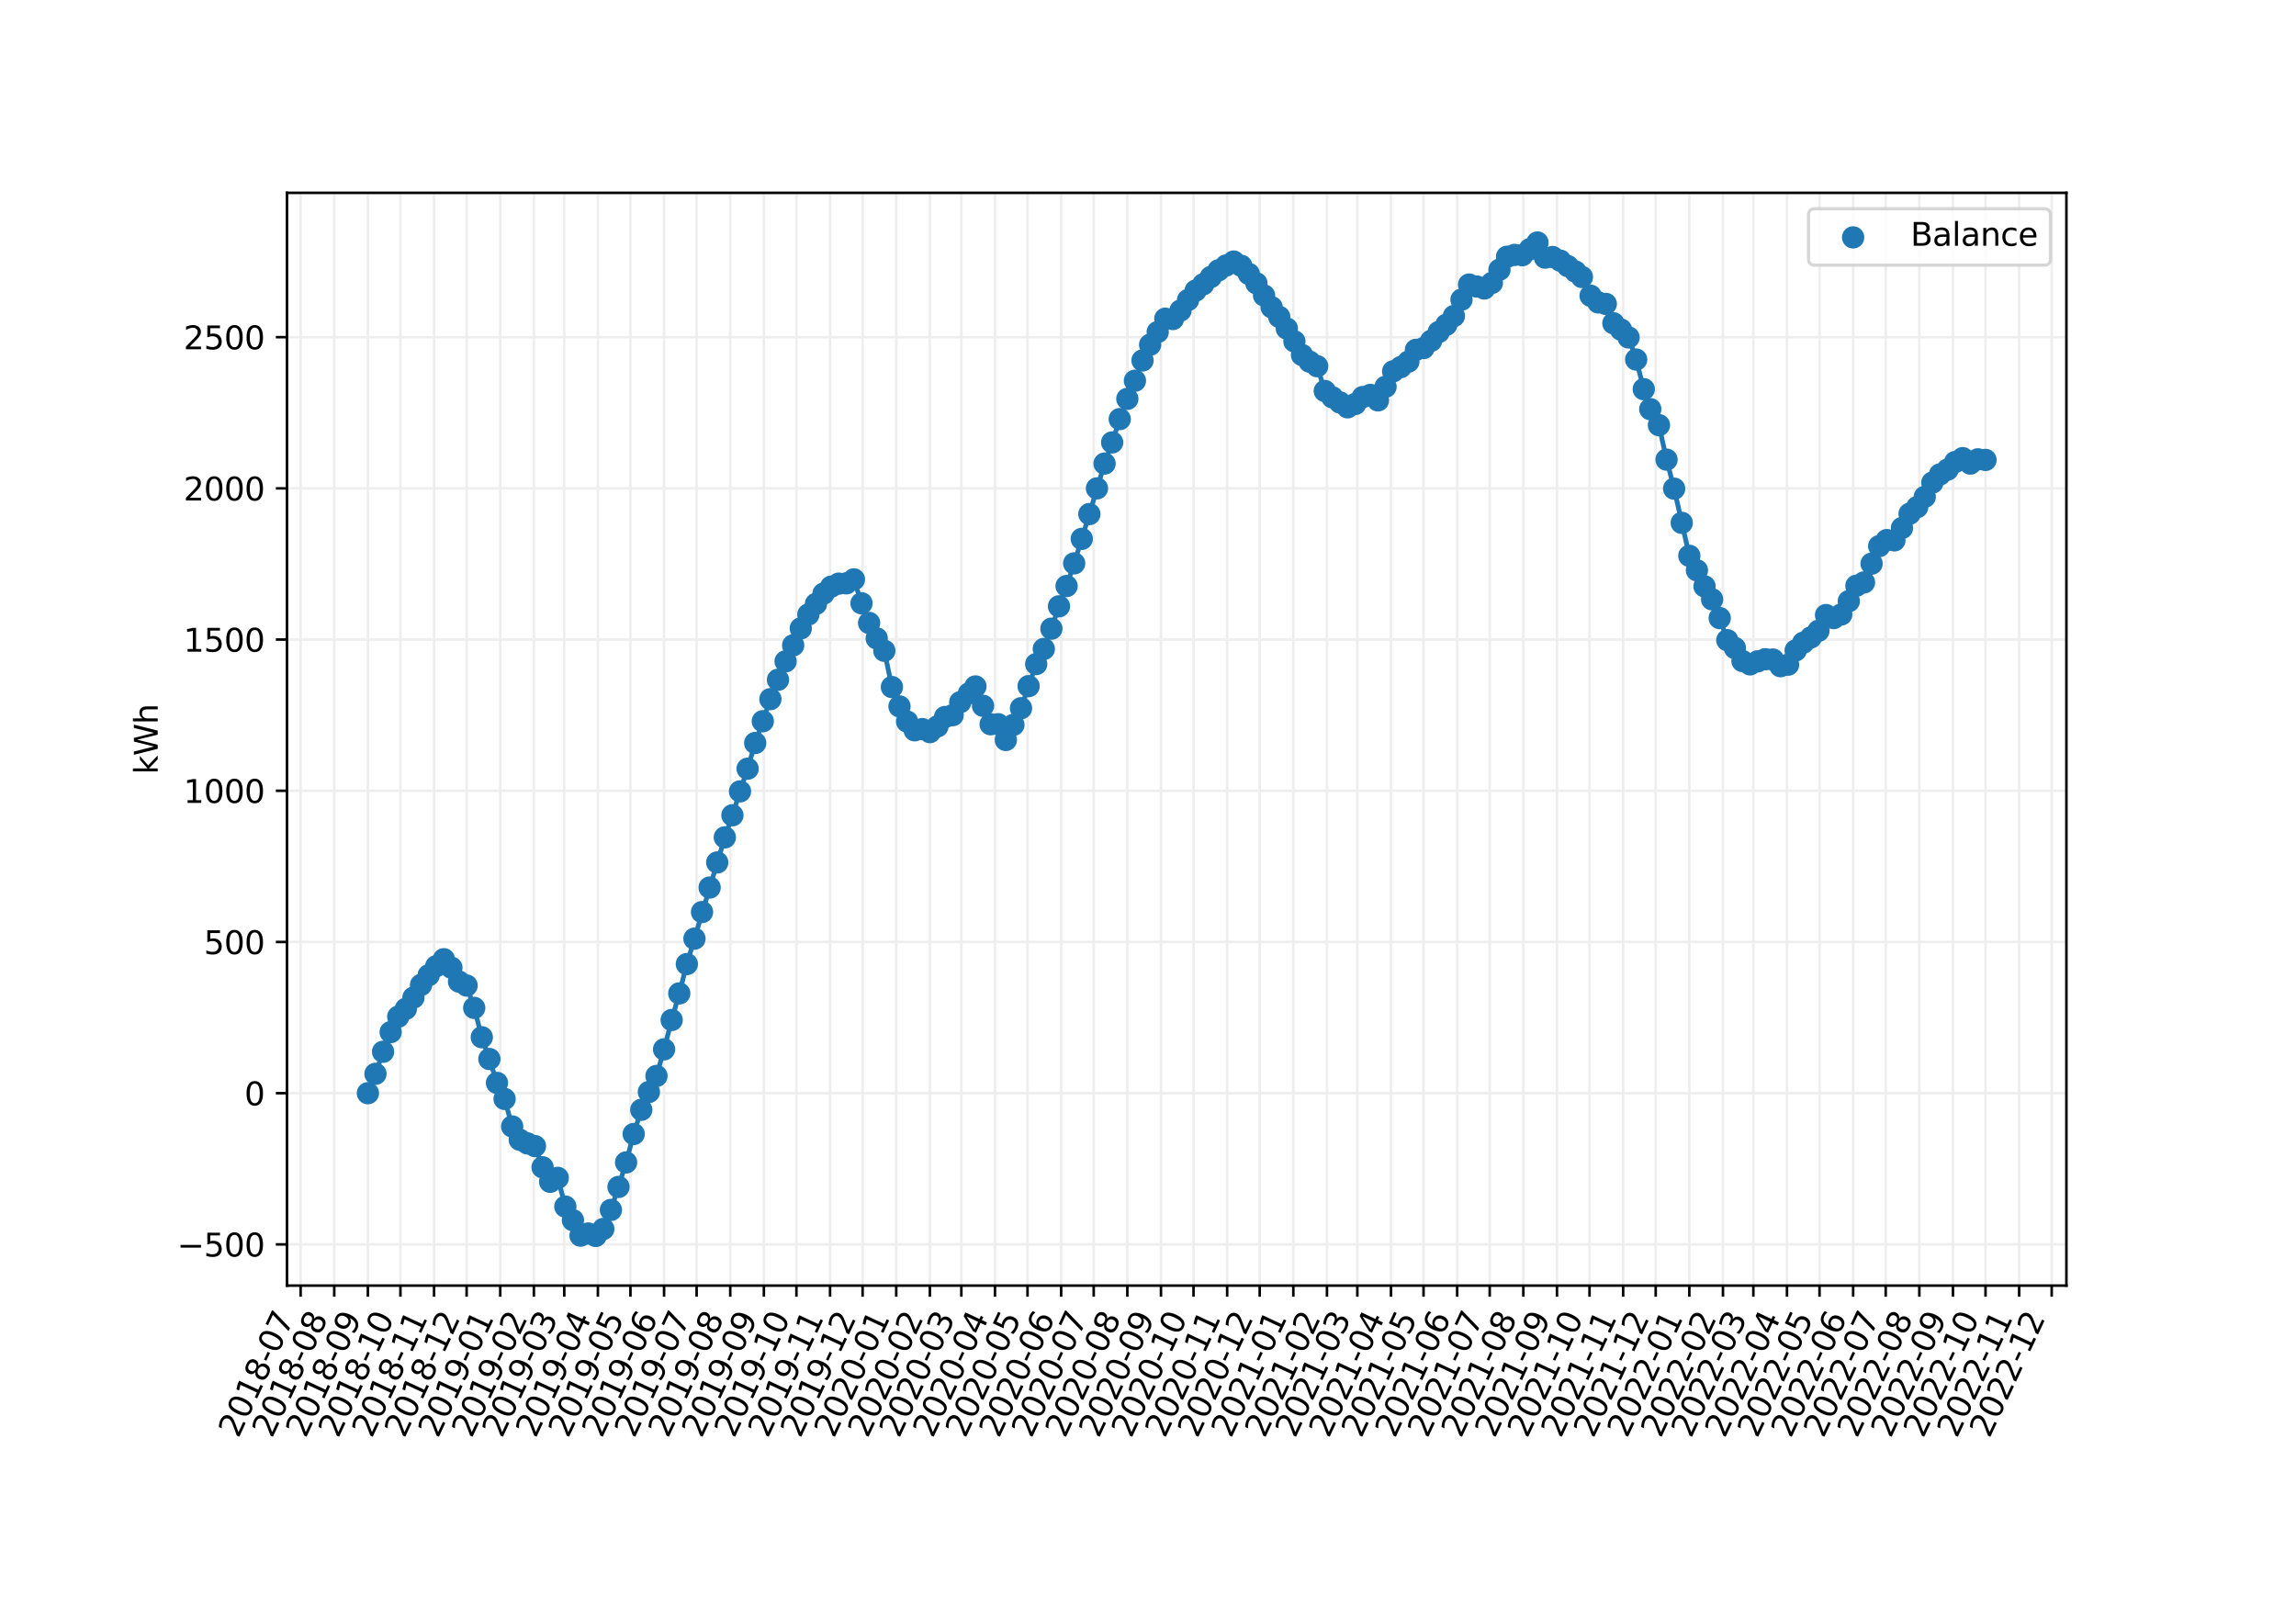 <?xml version="1.0" encoding="utf-8" standalone="no"?>
<!DOCTYPE svg PUBLIC "-//W3C//DTD SVG 1.1//EN"
  "http://www.w3.org/Graphics/SVG/1.1/DTD/svg11.dtd">
<svg xmlns:xlink="http://www.w3.org/1999/xlink" width="720pt" height="504pt" viewBox="0 0 720 504" xmlns="http://www.w3.org/2000/svg" version="1.1">
 <defs>
  <style type="text/css">*{stroke-linejoin: round; stroke-linecap: butt}</style>
 </defs>
 <g id="figure_1">
  <g id="patch_1">
   <path d="M 0 504 
L 720 504 
L 720 0 
L 0 0 
z
" style="fill: #ffffff"/>
  </g>
  <g id="axes_1">
   <g id="patch_2">
    <path d="M 90 403.2 
L 648 403.2 
L 648 60.48 
L 90 60.48 
z
" style="fill: #ffffff"/>
   </g>
   <g id="matplotlib.axis_1">
    <g id="xtick_1">
     <g id="line2d_1">
      <path d="M 94.27 403.2 
L 94.27 60.48 
" clip-path="url(#p48ef17ac02)" style="fill: none; stroke: #eeeeee; stroke-width: 0.8; stroke-linecap: square"/>
     </g>
     <g id="line2d_2">
      <defs>
       <path id="md0e209889f" d="M 0 0 
L 0 3.5 
" style="stroke: #000000; stroke-width: 0.8"/>
      </defs>
      <g>
       <use xlink:href="#md0e209889f" x="94.27" y="403.2" style="stroke: #000000; stroke-width: 0.8"/>
      </g>
     </g>
     <g id="text_1">
      <!-- 2018-07 -->
      <g transform="translate(74.727 451.279) rotate(-65) scale(0.1 -0.1)">
       <defs>
        <path id="DejaVuSans-32" d="M 1228 531 
L 3431 531 
L 3431 0 
L 469 0 
L 469 531 
Q 828 903 1448 1529 
Q 2069 2156 2228 2338 
Q 2531 2678 2651 2914 
Q 2772 3150 2772 3378 
Q 2772 3750 2511 3984 
Q 2250 4219 1831 4219 
Q 1534 4219 1204 4116 
Q 875 4013 500 3803 
L 500 4441 
Q 881 4594 1212 4672 
Q 1544 4750 1819 4750 
Q 2544 4750 2975 4387 
Q 3406 4025 3406 3419 
Q 3406 3131 3298 2873 
Q 3191 2616 2906 2266 
Q 2828 2175 2409 1742 
Q 1991 1309 1228 531 
z
" transform="scale(0.016)"/>
        <path id="DejaVuSans-30" d="M 2034 4250 
Q 1547 4250 1301 3770 
Q 1056 3291 1056 2328 
Q 1056 1369 1301 889 
Q 1547 409 2034 409 
Q 2525 409 2770 889 
Q 3016 1369 3016 2328 
Q 3016 3291 2770 3770 
Q 2525 4250 2034 4250 
z
M 2034 4750 
Q 2819 4750 3233 4129 
Q 3647 3509 3647 2328 
Q 3647 1150 3233 529 
Q 2819 -91 2034 -91 
Q 1250 -91 836 529 
Q 422 1150 422 2328 
Q 422 3509 836 4129 
Q 1250 4750 2034 4750 
z
" transform="scale(0.016)"/>
        <path id="DejaVuSans-31" d="M 794 531 
L 1825 531 
L 1825 4091 
L 703 3866 
L 703 4441 
L 1819 4666 
L 2450 4666 
L 2450 531 
L 3481 531 
L 3481 0 
L 794 0 
L 794 531 
z
" transform="scale(0.016)"/>
        <path id="DejaVuSans-38" d="M 2034 2216 
Q 1584 2216 1326 1975 
Q 1069 1734 1069 1313 
Q 1069 891 1326 650 
Q 1584 409 2034 409 
Q 2484 409 2743 651 
Q 3003 894 3003 1313 
Q 3003 1734 2745 1975 
Q 2488 2216 2034 2216 
z
M 1403 2484 
Q 997 2584 770 2862 
Q 544 3141 544 3541 
Q 544 4100 942 4425 
Q 1341 4750 2034 4750 
Q 2731 4750 3128 4425 
Q 3525 4100 3525 3541 
Q 3525 3141 3298 2862 
Q 3072 2584 2669 2484 
Q 3125 2378 3379 2068 
Q 3634 1759 3634 1313 
Q 3634 634 3220 271 
Q 2806 -91 2034 -91 
Q 1263 -91 848 271 
Q 434 634 434 1313 
Q 434 1759 690 2068 
Q 947 2378 1403 2484 
z
M 1172 3481 
Q 1172 3119 1398 2916 
Q 1625 2713 2034 2713 
Q 2441 2713 2670 2916 
Q 2900 3119 2900 3481 
Q 2900 3844 2670 4047 
Q 2441 4250 2034 4250 
Q 1625 4250 1398 4047 
Q 1172 3844 1172 3481 
z
" transform="scale(0.016)"/>
        <path id="DejaVuSans-2d" d="M 313 2009 
L 1997 2009 
L 1997 1497 
L 313 1497 
L 313 2009 
z
" transform="scale(0.016)"/>
        <path id="DejaVuSans-37" d="M 525 4666 
L 3525 4666 
L 3525 4397 
L 1831 0 
L 1172 0 
L 2766 4134 
L 525 4134 
L 525 4666 
z
" transform="scale(0.016)"/>
       </defs>
       <use xlink:href="#DejaVuSans-32"/>
       <use xlink:href="#DejaVuSans-30" x="63.623"/>
       <use xlink:href="#DejaVuSans-31" x="127.246"/>
       <use xlink:href="#DejaVuSans-38" x="190.869"/>
       <use xlink:href="#DejaVuSans-2d" x="254.492"/>
       <use xlink:href="#DejaVuSans-30" x="290.576"/>
       <use xlink:href="#DejaVuSans-37" x="354.199"/>
      </g>
     </g>
    </g>
    <g id="xtick_2">
     <g id="line2d_3">
      <path d="M 104.817 403.2 
L 104.817 60.48 
" clip-path="url(#p48ef17ac02)" style="fill: none; stroke: #eeeeee; stroke-width: 0.8; stroke-linecap: square"/>
     </g>
     <g id="line2d_4">
      <g>
       <use xlink:href="#md0e209889f" x="104.817" y="403.2" style="stroke: #000000; stroke-width: 0.8"/>
      </g>
     </g>
     <g id="text_2">
      <!-- 2018-08 -->
      <g transform="translate(85.274 451.279) rotate(-65) scale(0.1 -0.1)">
       <use xlink:href="#DejaVuSans-32"/>
       <use xlink:href="#DejaVuSans-30" x="63.623"/>
       <use xlink:href="#DejaVuSans-31" x="127.246"/>
       <use xlink:href="#DejaVuSans-38" x="190.869"/>
       <use xlink:href="#DejaVuSans-2d" x="254.492"/>
       <use xlink:href="#DejaVuSans-30" x="290.576"/>
       <use xlink:href="#DejaVuSans-38" x="354.199"/>
      </g>
     </g>
    </g>
    <g id="xtick_3">
     <g id="line2d_5">
      <path d="M 115.364 403.2 
L 115.364 60.48 
" clip-path="url(#p48ef17ac02)" style="fill: none; stroke: #eeeeee; stroke-width: 0.8; stroke-linecap: square"/>
     </g>
     <g id="line2d_6">
      <g>
       <use xlink:href="#md0e209889f" x="115.364" y="403.2" style="stroke: #000000; stroke-width: 0.8"/>
      </g>
     </g>
     <g id="text_3">
      <!-- 2018-09 -->
      <g transform="translate(95.821 451.279) rotate(-65) scale(0.1 -0.1)">
       <defs>
        <path id="DejaVuSans-39" d="M 703 97 
L 703 672 
Q 941 559 1184 500 
Q 1428 441 1663 441 
Q 2288 441 2617 861 
Q 2947 1281 2994 2138 
Q 2813 1869 2534 1725 
Q 2256 1581 1919 1581 
Q 1219 1581 811 2004 
Q 403 2428 403 3163 
Q 403 3881 828 4315 
Q 1253 4750 1959 4750 
Q 2769 4750 3195 4129 
Q 3622 3509 3622 2328 
Q 3622 1225 3098 567 
Q 2575 -91 1691 -91 
Q 1453 -91 1209 -44 
Q 966 3 703 97 
z
M 1959 2075 
Q 2384 2075 2632 2365 
Q 2881 2656 2881 3163 
Q 2881 3666 2632 3958 
Q 2384 4250 1959 4250 
Q 1534 4250 1286 3958 
Q 1038 3666 1038 3163 
Q 1038 2656 1286 2365 
Q 1534 2075 1959 2075 
z
" transform="scale(0.016)"/>
       </defs>
       <use xlink:href="#DejaVuSans-32"/>
       <use xlink:href="#DejaVuSans-30" x="63.623"/>
       <use xlink:href="#DejaVuSans-31" x="127.246"/>
       <use xlink:href="#DejaVuSans-38" x="190.869"/>
       <use xlink:href="#DejaVuSans-2d" x="254.492"/>
       <use xlink:href="#DejaVuSans-30" x="290.576"/>
       <use xlink:href="#DejaVuSans-39" x="354.199"/>
      </g>
     </g>
    </g>
    <g id="xtick_4">
     <g id="line2d_7">
      <path d="M 125.57 403.2 
L 125.57 60.48 
" clip-path="url(#p48ef17ac02)" style="fill: none; stroke: #eeeeee; stroke-width: 0.8; stroke-linecap: square"/>
     </g>
     <g id="line2d_8">
      <g>
       <use xlink:href="#md0e209889f" x="125.57" y="403.2" style="stroke: #000000; stroke-width: 0.8"/>
      </g>
     </g>
     <g id="text_4">
      <!-- 2018-10 -->
      <g transform="translate(106.027 451.279) rotate(-65) scale(0.1 -0.1)">
       <use xlink:href="#DejaVuSans-32"/>
       <use xlink:href="#DejaVuSans-30" x="63.623"/>
       <use xlink:href="#DejaVuSans-31" x="127.246"/>
       <use xlink:href="#DejaVuSans-38" x="190.869"/>
       <use xlink:href="#DejaVuSans-2d" x="254.492"/>
       <use xlink:href="#DejaVuSans-31" x="290.576"/>
       <use xlink:href="#DejaVuSans-30" x="354.199"/>
      </g>
     </g>
    </g>
    <g id="xtick_5">
     <g id="line2d_9">
      <path d="M 136.117 403.2 
L 136.117 60.48 
" clip-path="url(#p48ef17ac02)" style="fill: none; stroke: #eeeeee; stroke-width: 0.8; stroke-linecap: square"/>
     </g>
     <g id="line2d_10">
      <g>
       <use xlink:href="#md0e209889f" x="136.117" y="403.2" style="stroke: #000000; stroke-width: 0.8"/>
      </g>
     </g>
     <g id="text_5">
      <!-- 2018-11 -->
      <g transform="translate(116.574 451.279) rotate(-65) scale(0.1 -0.1)">
       <use xlink:href="#DejaVuSans-32"/>
       <use xlink:href="#DejaVuSans-30" x="63.623"/>
       <use xlink:href="#DejaVuSans-31" x="127.246"/>
       <use xlink:href="#DejaVuSans-38" x="190.869"/>
       <use xlink:href="#DejaVuSans-2d" x="254.492"/>
       <use xlink:href="#DejaVuSans-31" x="290.576"/>
       <use xlink:href="#DejaVuSans-31" x="354.199"/>
      </g>
     </g>
    </g>
    <g id="xtick_6">
     <g id="line2d_11">
      <path d="M 146.324 403.2 
L 146.324 60.48 
" clip-path="url(#p48ef17ac02)" style="fill: none; stroke: #eeeeee; stroke-width: 0.8; stroke-linecap: square"/>
     </g>
     <g id="line2d_12">
      <g>
       <use xlink:href="#md0e209889f" x="146.324" y="403.2" style="stroke: #000000; stroke-width: 0.8"/>
      </g>
     </g>
     <g id="text_6">
      <!-- 2018-12 -->
      <g transform="translate(126.781 451.279) rotate(-65) scale(0.1 -0.1)">
       <use xlink:href="#DejaVuSans-32"/>
       <use xlink:href="#DejaVuSans-30" x="63.623"/>
       <use xlink:href="#DejaVuSans-31" x="127.246"/>
       <use xlink:href="#DejaVuSans-38" x="190.869"/>
       <use xlink:href="#DejaVuSans-2d" x="254.492"/>
       <use xlink:href="#DejaVuSans-31" x="290.576"/>
       <use xlink:href="#DejaVuSans-32" x="354.199"/>
      </g>
     </g>
    </g>
    <g id="xtick_7">
     <g id="line2d_13">
      <path d="M 156.871 403.2 
L 156.871 60.48 
" clip-path="url(#p48ef17ac02)" style="fill: none; stroke: #eeeeee; stroke-width: 0.8; stroke-linecap: square"/>
     </g>
     <g id="line2d_14">
      <g>
       <use xlink:href="#md0e209889f" x="156.871" y="403.2" style="stroke: #000000; stroke-width: 0.8"/>
      </g>
     </g>
     <g id="text_7">
      <!-- 2019-01 -->
      <g transform="translate(137.328 451.279) rotate(-65) scale(0.1 -0.1)">
       <use xlink:href="#DejaVuSans-32"/>
       <use xlink:href="#DejaVuSans-30" x="63.623"/>
       <use xlink:href="#DejaVuSans-31" x="127.246"/>
       <use xlink:href="#DejaVuSans-39" x="190.869"/>
       <use xlink:href="#DejaVuSans-2d" x="254.492"/>
       <use xlink:href="#DejaVuSans-30" x="290.576"/>
       <use xlink:href="#DejaVuSans-31" x="354.199"/>
      </g>
     </g>
    </g>
    <g id="xtick_8">
     <g id="line2d_15">
      <path d="M 167.418 403.2 
L 167.418 60.48 
" clip-path="url(#p48ef17ac02)" style="fill: none; stroke: #eeeeee; stroke-width: 0.8; stroke-linecap: square"/>
     </g>
     <g id="line2d_16">
      <g>
       <use xlink:href="#md0e209889f" x="167.418" y="403.2" style="stroke: #000000; stroke-width: 0.8"/>
      </g>
     </g>
     <g id="text_8">
      <!-- 2019-02 -->
      <g transform="translate(147.875 451.279) rotate(-65) scale(0.1 -0.1)">
       <use xlink:href="#DejaVuSans-32"/>
       <use xlink:href="#DejaVuSans-30" x="63.623"/>
       <use xlink:href="#DejaVuSans-31" x="127.246"/>
       <use xlink:href="#DejaVuSans-39" x="190.869"/>
       <use xlink:href="#DejaVuSans-2d" x="254.492"/>
       <use xlink:href="#DejaVuSans-30" x="290.576"/>
       <use xlink:href="#DejaVuSans-32" x="354.199"/>
      </g>
     </g>
    </g>
    <g id="xtick_9">
     <g id="line2d_17">
      <path d="M 176.944 403.2 
L 176.944 60.48 
" clip-path="url(#p48ef17ac02)" style="fill: none; stroke: #eeeeee; stroke-width: 0.8; stroke-linecap: square"/>
     </g>
     <g id="line2d_18">
      <g>
       <use xlink:href="#md0e209889f" x="176.944" y="403.2" style="stroke: #000000; stroke-width: 0.8"/>
      </g>
     </g>
     <g id="text_9">
      <!-- 2019-03 -->
      <g transform="translate(157.401 451.279) rotate(-65) scale(0.1 -0.1)">
       <defs>
        <path id="DejaVuSans-33" d="M 2597 2516 
Q 3050 2419 3304 2112 
Q 3559 1806 3559 1356 
Q 3559 666 3084 287 
Q 2609 -91 1734 -91 
Q 1441 -91 1130 -33 
Q 819 25 488 141 
L 488 750 
Q 750 597 1062 519 
Q 1375 441 1716 441 
Q 2309 441 2620 675 
Q 2931 909 2931 1356 
Q 2931 1769 2642 2001 
Q 2353 2234 1838 2234 
L 1294 2234 
L 1294 2753 
L 1863 2753 
Q 2328 2753 2575 2939 
Q 2822 3125 2822 3475 
Q 2822 3834 2567 4026 
Q 2313 4219 1838 4219 
Q 1578 4219 1281 4162 
Q 984 4106 628 3988 
L 628 4550 
Q 988 4650 1302 4700 
Q 1616 4750 1894 4750 
Q 2613 4750 3031 4423 
Q 3450 4097 3450 3541 
Q 3450 3153 3228 2886 
Q 3006 2619 2597 2516 
z
" transform="scale(0.016)"/>
       </defs>
       <use xlink:href="#DejaVuSans-32"/>
       <use xlink:href="#DejaVuSans-30" x="63.623"/>
       <use xlink:href="#DejaVuSans-31" x="127.246"/>
       <use xlink:href="#DejaVuSans-39" x="190.869"/>
       <use xlink:href="#DejaVuSans-2d" x="254.492"/>
       <use xlink:href="#DejaVuSans-30" x="290.576"/>
       <use xlink:href="#DejaVuSans-33" x="354.199"/>
      </g>
     </g>
    </g>
    <g id="xtick_10">
     <g id="line2d_19">
      <path d="M 187.491 403.2 
L 187.491 60.48 
" clip-path="url(#p48ef17ac02)" style="fill: none; stroke: #eeeeee; stroke-width: 0.8; stroke-linecap: square"/>
     </g>
     <g id="line2d_20">
      <g>
       <use xlink:href="#md0e209889f" x="187.491" y="403.2" style="stroke: #000000; stroke-width: 0.8"/>
      </g>
     </g>
     <g id="text_10">
      <!-- 2019-04 -->
      <g transform="translate(167.948 451.279) rotate(-65) scale(0.1 -0.1)">
       <defs>
        <path id="DejaVuSans-34" d="M 2419 4116 
L 825 1625 
L 2419 1625 
L 2419 4116 
z
M 2253 4666 
L 3047 4666 
L 3047 1625 
L 3713 1625 
L 3713 1100 
L 3047 1100 
L 3047 0 
L 2419 0 
L 2419 1100 
L 313 1100 
L 313 1709 
L 2253 4666 
z
" transform="scale(0.016)"/>
       </defs>
       <use xlink:href="#DejaVuSans-32"/>
       <use xlink:href="#DejaVuSans-30" x="63.623"/>
       <use xlink:href="#DejaVuSans-31" x="127.246"/>
       <use xlink:href="#DejaVuSans-39" x="190.869"/>
       <use xlink:href="#DejaVuSans-2d" x="254.492"/>
       <use xlink:href="#DejaVuSans-30" x="290.576"/>
       <use xlink:href="#DejaVuSans-34" x="354.199"/>
      </g>
     </g>
    </g>
    <g id="xtick_11">
     <g id="line2d_21">
      <path d="M 197.698 403.2 
L 197.698 60.48 
" clip-path="url(#p48ef17ac02)" style="fill: none; stroke: #eeeeee; stroke-width: 0.8; stroke-linecap: square"/>
     </g>
     <g id="line2d_22">
      <g>
       <use xlink:href="#md0e209889f" x="197.698" y="403.2" style="stroke: #000000; stroke-width: 0.8"/>
      </g>
     </g>
     <g id="text_11">
      <!-- 2019-05 -->
      <g transform="translate(178.155 451.279) rotate(-65) scale(0.1 -0.1)">
       <defs>
        <path id="DejaVuSans-35" d="M 691 4666 
L 3169 4666 
L 3169 4134 
L 1269 4134 
L 1269 2991 
Q 1406 3038 1543 3061 
Q 1681 3084 1819 3084 
Q 2600 3084 3056 2656 
Q 3513 2228 3513 1497 
Q 3513 744 3044 326 
Q 2575 -91 1722 -91 
Q 1428 -91 1123 -41 
Q 819 9 494 109 
L 494 744 
Q 775 591 1075 516 
Q 1375 441 1709 441 
Q 2250 441 2565 725 
Q 2881 1009 2881 1497 
Q 2881 1984 2565 2268 
Q 2250 2553 1709 2553 
Q 1456 2553 1204 2497 
Q 953 2441 691 2322 
L 691 4666 
z
" transform="scale(0.016)"/>
       </defs>
       <use xlink:href="#DejaVuSans-32"/>
       <use xlink:href="#DejaVuSans-30" x="63.623"/>
       <use xlink:href="#DejaVuSans-31" x="127.246"/>
       <use xlink:href="#DejaVuSans-39" x="190.869"/>
       <use xlink:href="#DejaVuSans-2d" x="254.492"/>
       <use xlink:href="#DejaVuSans-30" x="290.576"/>
       <use xlink:href="#DejaVuSans-35" x="354.199"/>
      </g>
     </g>
    </g>
    <g id="xtick_12">
     <g id="line2d_23">
      <path d="M 208.245 403.2 
L 208.245 60.48 
" clip-path="url(#p48ef17ac02)" style="fill: none; stroke: #eeeeee; stroke-width: 0.8; stroke-linecap: square"/>
     </g>
     <g id="line2d_24">
      <g>
       <use xlink:href="#md0e209889f" x="208.245" y="403.2" style="stroke: #000000; stroke-width: 0.8"/>
      </g>
     </g>
     <g id="text_12">
      <!-- 2019-06 -->
      <g transform="translate(188.702 451.279) rotate(-65) scale(0.1 -0.1)">
       <defs>
        <path id="DejaVuSans-36" d="M 2113 2584 
Q 1688 2584 1439 2293 
Q 1191 2003 1191 1497 
Q 1191 994 1439 701 
Q 1688 409 2113 409 
Q 2538 409 2786 701 
Q 3034 994 3034 1497 
Q 3034 2003 2786 2293 
Q 2538 2584 2113 2584 
z
M 3366 4563 
L 3366 3988 
Q 3128 4100 2886 4159 
Q 2644 4219 2406 4219 
Q 1781 4219 1451 3797 
Q 1122 3375 1075 2522 
Q 1259 2794 1537 2939 
Q 1816 3084 2150 3084 
Q 2853 3084 3261 2657 
Q 3669 2231 3669 1497 
Q 3669 778 3244 343 
Q 2819 -91 2113 -91 
Q 1303 -91 875 529 
Q 447 1150 447 2328 
Q 447 3434 972 4092 
Q 1497 4750 2381 4750 
Q 2619 4750 2861 4703 
Q 3103 4656 3366 4563 
z
" transform="scale(0.016)"/>
       </defs>
       <use xlink:href="#DejaVuSans-32"/>
       <use xlink:href="#DejaVuSans-30" x="63.623"/>
       <use xlink:href="#DejaVuSans-31" x="127.246"/>
       <use xlink:href="#DejaVuSans-39" x="190.869"/>
       <use xlink:href="#DejaVuSans-2d" x="254.492"/>
       <use xlink:href="#DejaVuSans-30" x="290.576"/>
       <use xlink:href="#DejaVuSans-36" x="354.199"/>
      </g>
     </g>
    </g>
    <g id="xtick_13">
     <g id="line2d_25">
      <path d="M 218.451 403.2 
L 218.451 60.48 
" clip-path="url(#p48ef17ac02)" style="fill: none; stroke: #eeeeee; stroke-width: 0.8; stroke-linecap: square"/>
     </g>
     <g id="line2d_26">
      <g>
       <use xlink:href="#md0e209889f" x="218.451" y="403.2" style="stroke: #000000; stroke-width: 0.8"/>
      </g>
     </g>
     <g id="text_13">
      <!-- 2019-07 -->
      <g transform="translate(198.908 451.279) rotate(-65) scale(0.1 -0.1)">
       <use xlink:href="#DejaVuSans-32"/>
       <use xlink:href="#DejaVuSans-30" x="63.623"/>
       <use xlink:href="#DejaVuSans-31" x="127.246"/>
       <use xlink:href="#DejaVuSans-39" x="190.869"/>
       <use xlink:href="#DejaVuSans-2d" x="254.492"/>
       <use xlink:href="#DejaVuSans-30" x="290.576"/>
       <use xlink:href="#DejaVuSans-37" x="354.199"/>
      </g>
     </g>
    </g>
    <g id="xtick_14">
     <g id="line2d_27">
      <path d="M 228.998 403.2 
L 228.998 60.48 
" clip-path="url(#p48ef17ac02)" style="fill: none; stroke: #eeeeee; stroke-width: 0.8; stroke-linecap: square"/>
     </g>
     <g id="line2d_28">
      <g>
       <use xlink:href="#md0e209889f" x="228.998" y="403.2" style="stroke: #000000; stroke-width: 0.8"/>
      </g>
     </g>
     <g id="text_14">
      <!-- 2019-08 -->
      <g transform="translate(209.455 451.279) rotate(-65) scale(0.1 -0.1)">
       <use xlink:href="#DejaVuSans-32"/>
       <use xlink:href="#DejaVuSans-30" x="63.623"/>
       <use xlink:href="#DejaVuSans-31" x="127.246"/>
       <use xlink:href="#DejaVuSans-39" x="190.869"/>
       <use xlink:href="#DejaVuSans-2d" x="254.492"/>
       <use xlink:href="#DejaVuSans-30" x="290.576"/>
       <use xlink:href="#DejaVuSans-38" x="354.199"/>
      </g>
     </g>
    </g>
    <g id="xtick_15">
     <g id="line2d_29">
      <path d="M 239.545 403.2 
L 239.545 60.48 
" clip-path="url(#p48ef17ac02)" style="fill: none; stroke: #eeeeee; stroke-width: 0.8; stroke-linecap: square"/>
     </g>
     <g id="line2d_30">
      <g>
       <use xlink:href="#md0e209889f" x="239.545" y="403.2" style="stroke: #000000; stroke-width: 0.8"/>
      </g>
     </g>
     <g id="text_15">
      <!-- 2019-09 -->
      <g transform="translate(220.002 451.279) rotate(-65) scale(0.1 -0.1)">
       <use xlink:href="#DejaVuSans-32"/>
       <use xlink:href="#DejaVuSans-30" x="63.623"/>
       <use xlink:href="#DejaVuSans-31" x="127.246"/>
       <use xlink:href="#DejaVuSans-39" x="190.869"/>
       <use xlink:href="#DejaVuSans-2d" x="254.492"/>
       <use xlink:href="#DejaVuSans-30" x="290.576"/>
       <use xlink:href="#DejaVuSans-39" x="354.199"/>
      </g>
     </g>
    </g>
    <g id="xtick_16">
     <g id="line2d_31">
      <path d="M 249.752 403.2 
L 249.752 60.48 
" clip-path="url(#p48ef17ac02)" style="fill: none; stroke: #eeeeee; stroke-width: 0.8; stroke-linecap: square"/>
     </g>
     <g id="line2d_32">
      <g>
       <use xlink:href="#md0e209889f" x="249.752" y="403.2" style="stroke: #000000; stroke-width: 0.8"/>
      </g>
     </g>
     <g id="text_16">
      <!-- 2019-10 -->
      <g transform="translate(230.209 451.279) rotate(-65) scale(0.1 -0.1)">
       <use xlink:href="#DejaVuSans-32"/>
       <use xlink:href="#DejaVuSans-30" x="63.623"/>
       <use xlink:href="#DejaVuSans-31" x="127.246"/>
       <use xlink:href="#DejaVuSans-39" x="190.869"/>
       <use xlink:href="#DejaVuSans-2d" x="254.492"/>
       <use xlink:href="#DejaVuSans-31" x="290.576"/>
       <use xlink:href="#DejaVuSans-30" x="354.199"/>
      </g>
     </g>
    </g>
    <g id="xtick_17">
     <g id="line2d_33">
      <path d="M 260.299 403.2 
L 260.299 60.48 
" clip-path="url(#p48ef17ac02)" style="fill: none; stroke: #eeeeee; stroke-width: 0.8; stroke-linecap: square"/>
     </g>
     <g id="line2d_34">
      <g>
       <use xlink:href="#md0e209889f" x="260.299" y="403.2" style="stroke: #000000; stroke-width: 0.8"/>
      </g>
     </g>
     <g id="text_17">
      <!-- 2019-11 -->
      <g transform="translate(240.756 451.279) rotate(-65) scale(0.1 -0.1)">
       <use xlink:href="#DejaVuSans-32"/>
       <use xlink:href="#DejaVuSans-30" x="63.623"/>
       <use xlink:href="#DejaVuSans-31" x="127.246"/>
       <use xlink:href="#DejaVuSans-39" x="190.869"/>
       <use xlink:href="#DejaVuSans-2d" x="254.492"/>
       <use xlink:href="#DejaVuSans-31" x="290.576"/>
       <use xlink:href="#DejaVuSans-31" x="354.199"/>
      </g>
     </g>
    </g>
    <g id="xtick_18">
     <g id="line2d_35">
      <path d="M 270.505 403.2 
L 270.505 60.48 
" clip-path="url(#p48ef17ac02)" style="fill: none; stroke: #eeeeee; stroke-width: 0.8; stroke-linecap: square"/>
     </g>
     <g id="line2d_36">
      <g>
       <use xlink:href="#md0e209889f" x="270.505" y="403.2" style="stroke: #000000; stroke-width: 0.8"/>
      </g>
     </g>
     <g id="text_18">
      <!-- 2019-12 -->
      <g transform="translate(250.962 451.279) rotate(-65) scale(0.1 -0.1)">
       <use xlink:href="#DejaVuSans-32"/>
       <use xlink:href="#DejaVuSans-30" x="63.623"/>
       <use xlink:href="#DejaVuSans-31" x="127.246"/>
       <use xlink:href="#DejaVuSans-39" x="190.869"/>
       <use xlink:href="#DejaVuSans-2d" x="254.492"/>
       <use xlink:href="#DejaVuSans-31" x="290.576"/>
       <use xlink:href="#DejaVuSans-32" x="354.199"/>
      </g>
     </g>
    </g>
    <g id="xtick_19">
     <g id="line2d_37">
      <path d="M 281.052 403.2 
L 281.052 60.48 
" clip-path="url(#p48ef17ac02)" style="fill: none; stroke: #eeeeee; stroke-width: 0.8; stroke-linecap: square"/>
     </g>
     <g id="line2d_38">
      <g>
       <use xlink:href="#md0e209889f" x="281.052" y="403.2" style="stroke: #000000; stroke-width: 0.8"/>
      </g>
     </g>
     <g id="text_19">
      <!-- 2020-01 -->
      <g transform="translate(261.509 451.279) rotate(-65) scale(0.1 -0.1)">
       <use xlink:href="#DejaVuSans-32"/>
       <use xlink:href="#DejaVuSans-30" x="63.623"/>
       <use xlink:href="#DejaVuSans-32" x="127.246"/>
       <use xlink:href="#DejaVuSans-30" x="190.869"/>
       <use xlink:href="#DejaVuSans-2d" x="254.492"/>
       <use xlink:href="#DejaVuSans-30" x="290.576"/>
       <use xlink:href="#DejaVuSans-31" x="354.199"/>
      </g>
     </g>
    </g>
    <g id="xtick_20">
     <g id="line2d_39">
      <path d="M 291.599 403.2 
L 291.599 60.48 
" clip-path="url(#p48ef17ac02)" style="fill: none; stroke: #eeeeee; stroke-width: 0.8; stroke-linecap: square"/>
     </g>
     <g id="line2d_40">
      <g>
       <use xlink:href="#md0e209889f" x="291.599" y="403.2" style="stroke: #000000; stroke-width: 0.8"/>
      </g>
     </g>
     <g id="text_20">
      <!-- 2020-02 -->
      <g transform="translate(272.056 451.279) rotate(-65) scale(0.1 -0.1)">
       <use xlink:href="#DejaVuSans-32"/>
       <use xlink:href="#DejaVuSans-30" x="63.623"/>
       <use xlink:href="#DejaVuSans-32" x="127.246"/>
       <use xlink:href="#DejaVuSans-30" x="190.869"/>
       <use xlink:href="#DejaVuSans-2d" x="254.492"/>
       <use xlink:href="#DejaVuSans-30" x="290.576"/>
       <use xlink:href="#DejaVuSans-32" x="354.199"/>
      </g>
     </g>
    </g>
    <g id="xtick_21">
     <g id="line2d_41">
      <path d="M 301.466 403.2 
L 301.466 60.48 
" clip-path="url(#p48ef17ac02)" style="fill: none; stroke: #eeeeee; stroke-width: 0.8; stroke-linecap: square"/>
     </g>
     <g id="line2d_42">
      <g>
       <use xlink:href="#md0e209889f" x="301.466" y="403.2" style="stroke: #000000; stroke-width: 0.8"/>
      </g>
     </g>
     <g id="text_21">
      <!-- 2020-03 -->
      <g transform="translate(281.923 451.279) rotate(-65) scale(0.1 -0.1)">
       <use xlink:href="#DejaVuSans-32"/>
       <use xlink:href="#DejaVuSans-30" x="63.623"/>
       <use xlink:href="#DejaVuSans-32" x="127.246"/>
       <use xlink:href="#DejaVuSans-30" x="190.869"/>
       <use xlink:href="#DejaVuSans-2d" x="254.492"/>
       <use xlink:href="#DejaVuSans-30" x="290.576"/>
       <use xlink:href="#DejaVuSans-33" x="354.199"/>
      </g>
     </g>
    </g>
    <g id="xtick_22">
     <g id="line2d_43">
      <path d="M 312.013 403.2 
L 312.013 60.48 
" clip-path="url(#p48ef17ac02)" style="fill: none; stroke: #eeeeee; stroke-width: 0.8; stroke-linecap: square"/>
     </g>
     <g id="line2d_44">
      <g>
       <use xlink:href="#md0e209889f" x="312.013" y="403.2" style="stroke: #000000; stroke-width: 0.8"/>
      </g>
     </g>
     <g id="text_22">
      <!-- 2020-04 -->
      <g transform="translate(292.47 451.279) rotate(-65) scale(0.1 -0.1)">
       <use xlink:href="#DejaVuSans-32"/>
       <use xlink:href="#DejaVuSans-30" x="63.623"/>
       <use xlink:href="#DejaVuSans-32" x="127.246"/>
       <use xlink:href="#DejaVuSans-30" x="190.869"/>
       <use xlink:href="#DejaVuSans-2d" x="254.492"/>
       <use xlink:href="#DejaVuSans-30" x="290.576"/>
       <use xlink:href="#DejaVuSans-34" x="354.199"/>
      </g>
     </g>
    </g>
    <g id="xtick_23">
     <g id="line2d_45">
      <path d="M 322.219 403.2 
L 322.219 60.48 
" clip-path="url(#p48ef17ac02)" style="fill: none; stroke: #eeeeee; stroke-width: 0.8; stroke-linecap: square"/>
     </g>
     <g id="line2d_46">
      <g>
       <use xlink:href="#md0e209889f" x="322.219" y="403.2" style="stroke: #000000; stroke-width: 0.8"/>
      </g>
     </g>
     <g id="text_23">
      <!-- 2020-05 -->
      <g transform="translate(302.676 451.279) rotate(-65) scale(0.1 -0.1)">
       <use xlink:href="#DejaVuSans-32"/>
       <use xlink:href="#DejaVuSans-30" x="63.623"/>
       <use xlink:href="#DejaVuSans-32" x="127.246"/>
       <use xlink:href="#DejaVuSans-30" x="190.869"/>
       <use xlink:href="#DejaVuSans-2d" x="254.492"/>
       <use xlink:href="#DejaVuSans-30" x="290.576"/>
       <use xlink:href="#DejaVuSans-35" x="354.199"/>
      </g>
     </g>
    </g>
    <g id="xtick_24">
     <g id="line2d_47">
      <path d="M 332.766 403.2 
L 332.766 60.48 
" clip-path="url(#p48ef17ac02)" style="fill: none; stroke: #eeeeee; stroke-width: 0.8; stroke-linecap: square"/>
     </g>
     <g id="line2d_48">
      <g>
       <use xlink:href="#md0e209889f" x="332.766" y="403.2" style="stroke: #000000; stroke-width: 0.8"/>
      </g>
     </g>
     <g id="text_24">
      <!-- 2020-06 -->
      <g transform="translate(313.223 451.279) rotate(-65) scale(0.1 -0.1)">
       <use xlink:href="#DejaVuSans-32"/>
       <use xlink:href="#DejaVuSans-30" x="63.623"/>
       <use xlink:href="#DejaVuSans-32" x="127.246"/>
       <use xlink:href="#DejaVuSans-30" x="190.869"/>
       <use xlink:href="#DejaVuSans-2d" x="254.492"/>
       <use xlink:href="#DejaVuSans-30" x="290.576"/>
       <use xlink:href="#DejaVuSans-36" x="354.199"/>
      </g>
     </g>
    </g>
    <g id="xtick_25">
     <g id="line2d_49">
      <path d="M 342.973 403.2 
L 342.973 60.48 
" clip-path="url(#p48ef17ac02)" style="fill: none; stroke: #eeeeee; stroke-width: 0.8; stroke-linecap: square"/>
     </g>
     <g id="line2d_50">
      <g>
       <use xlink:href="#md0e209889f" x="342.973" y="403.2" style="stroke: #000000; stroke-width: 0.8"/>
      </g>
     </g>
     <g id="text_25">
      <!-- 2020-07 -->
      <g transform="translate(323.43 451.279) rotate(-65) scale(0.1 -0.1)">
       <use xlink:href="#DejaVuSans-32"/>
       <use xlink:href="#DejaVuSans-30" x="63.623"/>
       <use xlink:href="#DejaVuSans-32" x="127.246"/>
       <use xlink:href="#DejaVuSans-30" x="190.869"/>
       <use xlink:href="#DejaVuSans-2d" x="254.492"/>
       <use xlink:href="#DejaVuSans-30" x="290.576"/>
       <use xlink:href="#DejaVuSans-37" x="354.199"/>
      </g>
     </g>
    </g>
    <g id="xtick_26">
     <g id="line2d_51">
      <path d="M 353.52 403.2 
L 353.52 60.48 
" clip-path="url(#p48ef17ac02)" style="fill: none; stroke: #eeeeee; stroke-width: 0.8; stroke-linecap: square"/>
     </g>
     <g id="line2d_52">
      <g>
       <use xlink:href="#md0e209889f" x="353.52" y="403.2" style="stroke: #000000; stroke-width: 0.8"/>
      </g>
     </g>
     <g id="text_26">
      <!-- 2020-08 -->
      <g transform="translate(333.977 451.279) rotate(-65) scale(0.1 -0.1)">
       <use xlink:href="#DejaVuSans-32"/>
       <use xlink:href="#DejaVuSans-30" x="63.623"/>
       <use xlink:href="#DejaVuSans-32" x="127.246"/>
       <use xlink:href="#DejaVuSans-30" x="190.869"/>
       <use xlink:href="#DejaVuSans-2d" x="254.492"/>
       <use xlink:href="#DejaVuSans-30" x="290.576"/>
       <use xlink:href="#DejaVuSans-38" x="354.199"/>
      </g>
     </g>
    </g>
    <g id="xtick_27">
     <g id="line2d_53">
      <path d="M 364.067 403.2 
L 364.067 60.48 
" clip-path="url(#p48ef17ac02)" style="fill: none; stroke: #eeeeee; stroke-width: 0.8; stroke-linecap: square"/>
     </g>
     <g id="line2d_54">
      <g>
       <use xlink:href="#md0e209889f" x="364.067" y="403.2" style="stroke: #000000; stroke-width: 0.8"/>
      </g>
     </g>
     <g id="text_27">
      <!-- 2020-09 -->
      <g transform="translate(344.524 451.279) rotate(-65) scale(0.1 -0.1)">
       <use xlink:href="#DejaVuSans-32"/>
       <use xlink:href="#DejaVuSans-30" x="63.623"/>
       <use xlink:href="#DejaVuSans-32" x="127.246"/>
       <use xlink:href="#DejaVuSans-30" x="190.869"/>
       <use xlink:href="#DejaVuSans-2d" x="254.492"/>
       <use xlink:href="#DejaVuSans-30" x="290.576"/>
       <use xlink:href="#DejaVuSans-39" x="354.199"/>
      </g>
     </g>
    </g>
    <g id="xtick_28">
     <g id="line2d_55">
      <path d="M 374.273 403.2 
L 374.273 60.48 
" clip-path="url(#p48ef17ac02)" style="fill: none; stroke: #eeeeee; stroke-width: 0.8; stroke-linecap: square"/>
     </g>
     <g id="line2d_56">
      <g>
       <use xlink:href="#md0e209889f" x="374.273" y="403.2" style="stroke: #000000; stroke-width: 0.8"/>
      </g>
     </g>
     <g id="text_28">
      <!-- 2020-10 -->
      <g transform="translate(354.73 451.279) rotate(-65) scale(0.1 -0.1)">
       <use xlink:href="#DejaVuSans-32"/>
       <use xlink:href="#DejaVuSans-30" x="63.623"/>
       <use xlink:href="#DejaVuSans-32" x="127.246"/>
       <use xlink:href="#DejaVuSans-30" x="190.869"/>
       <use xlink:href="#DejaVuSans-2d" x="254.492"/>
       <use xlink:href="#DejaVuSans-31" x="290.576"/>
       <use xlink:href="#DejaVuSans-30" x="354.199"/>
      </g>
     </g>
    </g>
    <g id="xtick_29">
     <g id="line2d_57">
      <path d="M 384.82 403.2 
L 384.82 60.48 
" clip-path="url(#p48ef17ac02)" style="fill: none; stroke: #eeeeee; stroke-width: 0.8; stroke-linecap: square"/>
     </g>
     <g id="line2d_58">
      <g>
       <use xlink:href="#md0e209889f" x="384.82" y="403.2" style="stroke: #000000; stroke-width: 0.8"/>
      </g>
     </g>
     <g id="text_29">
      <!-- 2020-11 -->
      <g transform="translate(365.277 451.279) rotate(-65) scale(0.1 -0.1)">
       <use xlink:href="#DejaVuSans-32"/>
       <use xlink:href="#DejaVuSans-30" x="63.623"/>
       <use xlink:href="#DejaVuSans-32" x="127.246"/>
       <use xlink:href="#DejaVuSans-30" x="190.869"/>
       <use xlink:href="#DejaVuSans-2d" x="254.492"/>
       <use xlink:href="#DejaVuSans-31" x="290.576"/>
       <use xlink:href="#DejaVuSans-31" x="354.199"/>
      </g>
     </g>
    </g>
    <g id="xtick_30">
     <g id="line2d_59">
      <path d="M 395.027 403.2 
L 395.027 60.48 
" clip-path="url(#p48ef17ac02)" style="fill: none; stroke: #eeeeee; stroke-width: 0.8; stroke-linecap: square"/>
     </g>
     <g id="line2d_60">
      <g>
       <use xlink:href="#md0e209889f" x="395.027" y="403.2" style="stroke: #000000; stroke-width: 0.8"/>
      </g>
     </g>
     <g id="text_30">
      <!-- 2020-12 -->
      <g transform="translate(375.484 451.279) rotate(-65) scale(0.1 -0.1)">
       <use xlink:href="#DejaVuSans-32"/>
       <use xlink:href="#DejaVuSans-30" x="63.623"/>
       <use xlink:href="#DejaVuSans-32" x="127.246"/>
       <use xlink:href="#DejaVuSans-30" x="190.869"/>
       <use xlink:href="#DejaVuSans-2d" x="254.492"/>
       <use xlink:href="#DejaVuSans-31" x="290.576"/>
       <use xlink:href="#DejaVuSans-32" x="354.199"/>
      </g>
     </g>
    </g>
    <g id="xtick_31">
     <g id="line2d_61">
      <path d="M 405.574 403.2 
L 405.574 60.48 
" clip-path="url(#p48ef17ac02)" style="fill: none; stroke: #eeeeee; stroke-width: 0.8; stroke-linecap: square"/>
     </g>
     <g id="line2d_62">
      <g>
       <use xlink:href="#md0e209889f" x="405.574" y="403.2" style="stroke: #000000; stroke-width: 0.8"/>
      </g>
     </g>
     <g id="text_31">
      <!-- 2021-01 -->
      <g transform="translate(386.031 451.279) rotate(-65) scale(0.1 -0.1)">
       <use xlink:href="#DejaVuSans-32"/>
       <use xlink:href="#DejaVuSans-30" x="63.623"/>
       <use xlink:href="#DejaVuSans-32" x="127.246"/>
       <use xlink:href="#DejaVuSans-31" x="190.869"/>
       <use xlink:href="#DejaVuSans-2d" x="254.492"/>
       <use xlink:href="#DejaVuSans-30" x="290.576"/>
       <use xlink:href="#DejaVuSans-31" x="354.199"/>
      </g>
     </g>
    </g>
    <g id="xtick_32">
     <g id="line2d_63">
      <path d="M 416.121 403.2 
L 416.121 60.48 
" clip-path="url(#p48ef17ac02)" style="fill: none; stroke: #eeeeee; stroke-width: 0.8; stroke-linecap: square"/>
     </g>
     <g id="line2d_64">
      <g>
       <use xlink:href="#md0e209889f" x="416.121" y="403.2" style="stroke: #000000; stroke-width: 0.8"/>
      </g>
     </g>
     <g id="text_32">
      <!-- 2021-02 -->
      <g transform="translate(396.578 451.279) rotate(-65) scale(0.1 -0.1)">
       <use xlink:href="#DejaVuSans-32"/>
       <use xlink:href="#DejaVuSans-30" x="63.623"/>
       <use xlink:href="#DejaVuSans-32" x="127.246"/>
       <use xlink:href="#DejaVuSans-31" x="190.869"/>
       <use xlink:href="#DejaVuSans-2d" x="254.492"/>
       <use xlink:href="#DejaVuSans-30" x="290.576"/>
       <use xlink:href="#DejaVuSans-32" x="354.199"/>
      </g>
     </g>
    </g>
    <g id="xtick_33">
     <g id="line2d_65">
      <path d="M 425.647 403.2 
L 425.647 60.48 
" clip-path="url(#p48ef17ac02)" style="fill: none; stroke: #eeeeee; stroke-width: 0.8; stroke-linecap: square"/>
     </g>
     <g id="line2d_66">
      <g>
       <use xlink:href="#md0e209889f" x="425.647" y="403.2" style="stroke: #000000; stroke-width: 0.8"/>
      </g>
     </g>
     <g id="text_33">
      <!-- 2021-03 -->
      <g transform="translate(406.104 451.279) rotate(-65) scale(0.1 -0.1)">
       <use xlink:href="#DejaVuSans-32"/>
       <use xlink:href="#DejaVuSans-30" x="63.623"/>
       <use xlink:href="#DejaVuSans-32" x="127.246"/>
       <use xlink:href="#DejaVuSans-31" x="190.869"/>
       <use xlink:href="#DejaVuSans-2d" x="254.492"/>
       <use xlink:href="#DejaVuSans-30" x="290.576"/>
       <use xlink:href="#DejaVuSans-33" x="354.199"/>
      </g>
     </g>
    </g>
    <g id="xtick_34">
     <g id="line2d_67">
      <path d="M 436.194 403.2 
L 436.194 60.48 
" clip-path="url(#p48ef17ac02)" style="fill: none; stroke: #eeeeee; stroke-width: 0.8; stroke-linecap: square"/>
     </g>
     <g id="line2d_68">
      <g>
       <use xlink:href="#md0e209889f" x="436.194" y="403.2" style="stroke: #000000; stroke-width: 0.8"/>
      </g>
     </g>
     <g id="text_34">
      <!-- 2021-04 -->
      <g transform="translate(416.651 451.279) rotate(-65) scale(0.1 -0.1)">
       <use xlink:href="#DejaVuSans-32"/>
       <use xlink:href="#DejaVuSans-30" x="63.623"/>
       <use xlink:href="#DejaVuSans-32" x="127.246"/>
       <use xlink:href="#DejaVuSans-31" x="190.869"/>
       <use xlink:href="#DejaVuSans-2d" x="254.492"/>
       <use xlink:href="#DejaVuSans-30" x="290.576"/>
       <use xlink:href="#DejaVuSans-34" x="354.199"/>
      </g>
     </g>
    </g>
    <g id="xtick_35">
     <g id="line2d_69">
      <path d="M 446.401 403.2 
L 446.401 60.48 
" clip-path="url(#p48ef17ac02)" style="fill: none; stroke: #eeeeee; stroke-width: 0.8; stroke-linecap: square"/>
     </g>
     <g id="line2d_70">
      <g>
       <use xlink:href="#md0e209889f" x="446.401" y="403.2" style="stroke: #000000; stroke-width: 0.8"/>
      </g>
     </g>
     <g id="text_35">
      <!-- 2021-05 -->
      <g transform="translate(426.858 451.279) rotate(-65) scale(0.1 -0.1)">
       <use xlink:href="#DejaVuSans-32"/>
       <use xlink:href="#DejaVuSans-30" x="63.623"/>
       <use xlink:href="#DejaVuSans-32" x="127.246"/>
       <use xlink:href="#DejaVuSans-31" x="190.869"/>
       <use xlink:href="#DejaVuSans-2d" x="254.492"/>
       <use xlink:href="#DejaVuSans-30" x="290.576"/>
       <use xlink:href="#DejaVuSans-35" x="354.199"/>
      </g>
     </g>
    </g>
    <g id="xtick_36">
     <g id="line2d_71">
      <path d="M 456.948 403.2 
L 456.948 60.48 
" clip-path="url(#p48ef17ac02)" style="fill: none; stroke: #eeeeee; stroke-width: 0.8; stroke-linecap: square"/>
     </g>
     <g id="line2d_72">
      <g>
       <use xlink:href="#md0e209889f" x="456.948" y="403.2" style="stroke: #000000; stroke-width: 0.8"/>
      </g>
     </g>
     <g id="text_36">
      <!-- 2021-06 -->
      <g transform="translate(437.405 451.279) rotate(-65) scale(0.1 -0.1)">
       <use xlink:href="#DejaVuSans-32"/>
       <use xlink:href="#DejaVuSans-30" x="63.623"/>
       <use xlink:href="#DejaVuSans-32" x="127.246"/>
       <use xlink:href="#DejaVuSans-31" x="190.869"/>
       <use xlink:href="#DejaVuSans-2d" x="254.492"/>
       <use xlink:href="#DejaVuSans-30" x="290.576"/>
       <use xlink:href="#DejaVuSans-36" x="354.199"/>
      </g>
     </g>
    </g>
    <g id="xtick_37">
     <g id="line2d_73">
      <path d="M 467.154 403.2 
L 467.154 60.48 
" clip-path="url(#p48ef17ac02)" style="fill: none; stroke: #eeeeee; stroke-width: 0.8; stroke-linecap: square"/>
     </g>
     <g id="line2d_74">
      <g>
       <use xlink:href="#md0e209889f" x="467.154" y="403.2" style="stroke: #000000; stroke-width: 0.8"/>
      </g>
     </g>
     <g id="text_37">
      <!-- 2021-07 -->
      <g transform="translate(447.611 451.279) rotate(-65) scale(0.1 -0.1)">
       <use xlink:href="#DejaVuSans-32"/>
       <use xlink:href="#DejaVuSans-30" x="63.623"/>
       <use xlink:href="#DejaVuSans-32" x="127.246"/>
       <use xlink:href="#DejaVuSans-31" x="190.869"/>
       <use xlink:href="#DejaVuSans-2d" x="254.492"/>
       <use xlink:href="#DejaVuSans-30" x="290.576"/>
       <use xlink:href="#DejaVuSans-37" x="354.199"/>
      </g>
     </g>
    </g>
    <g id="xtick_38">
     <g id="line2d_75">
      <path d="M 477.701 403.2 
L 477.701 60.48 
" clip-path="url(#p48ef17ac02)" style="fill: none; stroke: #eeeeee; stroke-width: 0.8; stroke-linecap: square"/>
     </g>
     <g id="line2d_76">
      <g>
       <use xlink:href="#md0e209889f" x="477.701" y="403.2" style="stroke: #000000; stroke-width: 0.8"/>
      </g>
     </g>
     <g id="text_38">
      <!-- 2021-08 -->
      <g transform="translate(458.158 451.279) rotate(-65) scale(0.1 -0.1)">
       <use xlink:href="#DejaVuSans-32"/>
       <use xlink:href="#DejaVuSans-30" x="63.623"/>
       <use xlink:href="#DejaVuSans-32" x="127.246"/>
       <use xlink:href="#DejaVuSans-31" x="190.869"/>
       <use xlink:href="#DejaVuSans-2d" x="254.492"/>
       <use xlink:href="#DejaVuSans-30" x="290.576"/>
       <use xlink:href="#DejaVuSans-38" x="354.199"/>
      </g>
     </g>
    </g>
    <g id="xtick_39">
     <g id="line2d_77">
      <path d="M 488.248 403.2 
L 488.248 60.48 
" clip-path="url(#p48ef17ac02)" style="fill: none; stroke: #eeeeee; stroke-width: 0.8; stroke-linecap: square"/>
     </g>
     <g id="line2d_78">
      <g>
       <use xlink:href="#md0e209889f" x="488.248" y="403.2" style="stroke: #000000; stroke-width: 0.8"/>
      </g>
     </g>
     <g id="text_39">
      <!-- 2021-09 -->
      <g transform="translate(468.705 451.279) rotate(-65) scale(0.1 -0.1)">
       <use xlink:href="#DejaVuSans-32"/>
       <use xlink:href="#DejaVuSans-30" x="63.623"/>
       <use xlink:href="#DejaVuSans-32" x="127.246"/>
       <use xlink:href="#DejaVuSans-31" x="190.869"/>
       <use xlink:href="#DejaVuSans-2d" x="254.492"/>
       <use xlink:href="#DejaVuSans-30" x="290.576"/>
       <use xlink:href="#DejaVuSans-39" x="354.199"/>
      </g>
     </g>
    </g>
    <g id="xtick_40">
     <g id="line2d_79">
      <path d="M 498.455 403.2 
L 498.455 60.48 
" clip-path="url(#p48ef17ac02)" style="fill: none; stroke: #eeeeee; stroke-width: 0.8; stroke-linecap: square"/>
     </g>
     <g id="line2d_80">
      <g>
       <use xlink:href="#md0e209889f" x="498.455" y="403.2" style="stroke: #000000; stroke-width: 0.8"/>
      </g>
     </g>
     <g id="text_40">
      <!-- 2021-10 -->
      <g transform="translate(478.912 451.279) rotate(-65) scale(0.1 -0.1)">
       <use xlink:href="#DejaVuSans-32"/>
       <use xlink:href="#DejaVuSans-30" x="63.623"/>
       <use xlink:href="#DejaVuSans-32" x="127.246"/>
       <use xlink:href="#DejaVuSans-31" x="190.869"/>
       <use xlink:href="#DejaVuSans-2d" x="254.492"/>
       <use xlink:href="#DejaVuSans-31" x="290.576"/>
       <use xlink:href="#DejaVuSans-30" x="354.199"/>
      </g>
     </g>
    </g>
    <g id="xtick_41">
     <g id="line2d_81">
      <path d="M 509.002 403.2 
L 509.002 60.48 
" clip-path="url(#p48ef17ac02)" style="fill: none; stroke: #eeeeee; stroke-width: 0.8; stroke-linecap: square"/>
     </g>
     <g id="line2d_82">
      <g>
       <use xlink:href="#md0e209889f" x="509.002" y="403.2" style="stroke: #000000; stroke-width: 0.8"/>
      </g>
     </g>
     <g id="text_41">
      <!-- 2021-11 -->
      <g transform="translate(489.459 451.279) rotate(-65) scale(0.1 -0.1)">
       <use xlink:href="#DejaVuSans-32"/>
       <use xlink:href="#DejaVuSans-30" x="63.623"/>
       <use xlink:href="#DejaVuSans-32" x="127.246"/>
       <use xlink:href="#DejaVuSans-31" x="190.869"/>
       <use xlink:href="#DejaVuSans-2d" x="254.492"/>
       <use xlink:href="#DejaVuSans-31" x="290.576"/>
       <use xlink:href="#DejaVuSans-31" x="354.199"/>
      </g>
     </g>
    </g>
    <g id="xtick_42">
     <g id="line2d_83">
      <path d="M 519.209 403.2 
L 519.209 60.48 
" clip-path="url(#p48ef17ac02)" style="fill: none; stroke: #eeeeee; stroke-width: 0.8; stroke-linecap: square"/>
     </g>
     <g id="line2d_84">
      <g>
       <use xlink:href="#md0e209889f" x="519.209" y="403.2" style="stroke: #000000; stroke-width: 0.8"/>
      </g>
     </g>
     <g id="text_42">
      <!-- 2021-12 -->
      <g transform="translate(499.666 451.279) rotate(-65) scale(0.1 -0.1)">
       <use xlink:href="#DejaVuSans-32"/>
       <use xlink:href="#DejaVuSans-30" x="63.623"/>
       <use xlink:href="#DejaVuSans-32" x="127.246"/>
       <use xlink:href="#DejaVuSans-31" x="190.869"/>
       <use xlink:href="#DejaVuSans-2d" x="254.492"/>
       <use xlink:href="#DejaVuSans-31" x="290.576"/>
       <use xlink:href="#DejaVuSans-32" x="354.199"/>
      </g>
     </g>
    </g>
    <g id="xtick_43">
     <g id="line2d_85">
      <path d="M 529.755 403.2 
L 529.755 60.48 
" clip-path="url(#p48ef17ac02)" style="fill: none; stroke: #eeeeee; stroke-width: 0.8; stroke-linecap: square"/>
     </g>
     <g id="line2d_86">
      <g>
       <use xlink:href="#md0e209889f" x="529.755" y="403.2" style="stroke: #000000; stroke-width: 0.8"/>
      </g>
     </g>
     <g id="text_43">
      <!-- 2022-01 -->
      <g transform="translate(510.212 451.279) rotate(-65) scale(0.1 -0.1)">
       <use xlink:href="#DejaVuSans-32"/>
       <use xlink:href="#DejaVuSans-30" x="63.623"/>
       <use xlink:href="#DejaVuSans-32" x="127.246"/>
       <use xlink:href="#DejaVuSans-32" x="190.869"/>
       <use xlink:href="#DejaVuSans-2d" x="254.492"/>
       <use xlink:href="#DejaVuSans-30" x="290.576"/>
       <use xlink:href="#DejaVuSans-31" x="354.199"/>
      </g>
     </g>
    </g>
    <g id="xtick_44">
     <g id="line2d_87">
      <path d="M 540.302 403.2 
L 540.302 60.48 
" clip-path="url(#p48ef17ac02)" style="fill: none; stroke: #eeeeee; stroke-width: 0.8; stroke-linecap: square"/>
     </g>
     <g id="line2d_88">
      <g>
       <use xlink:href="#md0e209889f" x="540.302" y="403.2" style="stroke: #000000; stroke-width: 0.8"/>
      </g>
     </g>
     <g id="text_44">
      <!-- 2022-02 -->
      <g transform="translate(520.759 451.279) rotate(-65) scale(0.1 -0.1)">
       <use xlink:href="#DejaVuSans-32"/>
       <use xlink:href="#DejaVuSans-30" x="63.623"/>
       <use xlink:href="#DejaVuSans-32" x="127.246"/>
       <use xlink:href="#DejaVuSans-32" x="190.869"/>
       <use xlink:href="#DejaVuSans-2d" x="254.492"/>
       <use xlink:href="#DejaVuSans-30" x="290.576"/>
       <use xlink:href="#DejaVuSans-32" x="354.199"/>
      </g>
     </g>
    </g>
    <g id="xtick_45">
     <g id="line2d_89">
      <path d="M 549.829 403.2 
L 549.829 60.48 
" clip-path="url(#p48ef17ac02)" style="fill: none; stroke: #eeeeee; stroke-width: 0.8; stroke-linecap: square"/>
     </g>
     <g id="line2d_90">
      <g>
       <use xlink:href="#md0e209889f" x="549.829" y="403.2" style="stroke: #000000; stroke-width: 0.8"/>
      </g>
     </g>
     <g id="text_45">
      <!-- 2022-03 -->
      <g transform="translate(530.286 451.279) rotate(-65) scale(0.1 -0.1)">
       <use xlink:href="#DejaVuSans-32"/>
       <use xlink:href="#DejaVuSans-30" x="63.623"/>
       <use xlink:href="#DejaVuSans-32" x="127.246"/>
       <use xlink:href="#DejaVuSans-32" x="190.869"/>
       <use xlink:href="#DejaVuSans-2d" x="254.492"/>
       <use xlink:href="#DejaVuSans-30" x="290.576"/>
       <use xlink:href="#DejaVuSans-33" x="354.199"/>
      </g>
     </g>
    </g>
    <g id="xtick_46">
     <g id="line2d_91">
      <path d="M 560.376 403.2 
L 560.376 60.48 
" clip-path="url(#p48ef17ac02)" style="fill: none; stroke: #eeeeee; stroke-width: 0.8; stroke-linecap: square"/>
     </g>
     <g id="line2d_92">
      <g>
       <use xlink:href="#md0e209889f" x="560.376" y="403.2" style="stroke: #000000; stroke-width: 0.8"/>
      </g>
     </g>
     <g id="text_46">
      <!-- 2022-04 -->
      <g transform="translate(540.833 451.279) rotate(-65) scale(0.1 -0.1)">
       <use xlink:href="#DejaVuSans-32"/>
       <use xlink:href="#DejaVuSans-30" x="63.623"/>
       <use xlink:href="#DejaVuSans-32" x="127.246"/>
       <use xlink:href="#DejaVuSans-32" x="190.869"/>
       <use xlink:href="#DejaVuSans-2d" x="254.492"/>
       <use xlink:href="#DejaVuSans-30" x="290.576"/>
       <use xlink:href="#DejaVuSans-34" x="354.199"/>
      </g>
     </g>
    </g>
    <g id="xtick_47">
     <g id="line2d_93">
      <path d="M 570.582 403.2 
L 570.582 60.48 
" clip-path="url(#p48ef17ac02)" style="fill: none; stroke: #eeeeee; stroke-width: 0.8; stroke-linecap: square"/>
     </g>
     <g id="line2d_94">
      <g>
       <use xlink:href="#md0e209889f" x="570.582" y="403.2" style="stroke: #000000; stroke-width: 0.8"/>
      </g>
     </g>
     <g id="text_47">
      <!-- 2022-05 -->
      <g transform="translate(551.039 451.279) rotate(-65) scale(0.1 -0.1)">
       <use xlink:href="#DejaVuSans-32"/>
       <use xlink:href="#DejaVuSans-30" x="63.623"/>
       <use xlink:href="#DejaVuSans-32" x="127.246"/>
       <use xlink:href="#DejaVuSans-32" x="190.869"/>
       <use xlink:href="#DejaVuSans-2d" x="254.492"/>
       <use xlink:href="#DejaVuSans-30" x="290.576"/>
       <use xlink:href="#DejaVuSans-35" x="354.199"/>
      </g>
     </g>
    </g>
    <g id="xtick_48">
     <g id="line2d_95">
      <path d="M 581.129 403.2 
L 581.129 60.48 
" clip-path="url(#p48ef17ac02)" style="fill: none; stroke: #eeeeee; stroke-width: 0.8; stroke-linecap: square"/>
     </g>
     <g id="line2d_96">
      <g>
       <use xlink:href="#md0e209889f" x="581.129" y="403.2" style="stroke: #000000; stroke-width: 0.8"/>
      </g>
     </g>
     <g id="text_48">
      <!-- 2022-06 -->
      <g transform="translate(561.586 451.279) rotate(-65) scale(0.1 -0.1)">
       <use xlink:href="#DejaVuSans-32"/>
       <use xlink:href="#DejaVuSans-30" x="63.623"/>
       <use xlink:href="#DejaVuSans-32" x="127.246"/>
       <use xlink:href="#DejaVuSans-32" x="190.869"/>
       <use xlink:href="#DejaVuSans-2d" x="254.492"/>
       <use xlink:href="#DejaVuSans-30" x="290.576"/>
       <use xlink:href="#DejaVuSans-36" x="354.199"/>
      </g>
     </g>
    </g>
    <g id="xtick_49">
     <g id="line2d_97">
      <path d="M 591.336 403.2 
L 591.336 60.48 
" clip-path="url(#p48ef17ac02)" style="fill: none; stroke: #eeeeee; stroke-width: 0.8; stroke-linecap: square"/>
     </g>
     <g id="line2d_98">
      <g>
       <use xlink:href="#md0e209889f" x="591.336" y="403.2" style="stroke: #000000; stroke-width: 0.8"/>
      </g>
     </g>
     <g id="text_49">
      <!-- 2022-07 -->
      <g transform="translate(571.793 451.279) rotate(-65) scale(0.1 -0.1)">
       <use xlink:href="#DejaVuSans-32"/>
       <use xlink:href="#DejaVuSans-30" x="63.623"/>
       <use xlink:href="#DejaVuSans-32" x="127.246"/>
       <use xlink:href="#DejaVuSans-32" x="190.869"/>
       <use xlink:href="#DejaVuSans-2d" x="254.492"/>
       <use xlink:href="#DejaVuSans-30" x="290.576"/>
       <use xlink:href="#DejaVuSans-37" x="354.199"/>
      </g>
     </g>
    </g>
    <g id="xtick_50">
     <g id="line2d_99">
      <path d="M 601.883 403.2 
L 601.883 60.48 
" clip-path="url(#p48ef17ac02)" style="fill: none; stroke: #eeeeee; stroke-width: 0.8; stroke-linecap: square"/>
     </g>
     <g id="line2d_100">
      <g>
       <use xlink:href="#md0e209889f" x="601.883" y="403.2" style="stroke: #000000; stroke-width: 0.8"/>
      </g>
     </g>
     <g id="text_50">
      <!-- 2022-08 -->
      <g transform="translate(582.34 451.279) rotate(-65) scale(0.1 -0.1)">
       <use xlink:href="#DejaVuSans-32"/>
       <use xlink:href="#DejaVuSans-30" x="63.623"/>
       <use xlink:href="#DejaVuSans-32" x="127.246"/>
       <use xlink:href="#DejaVuSans-32" x="190.869"/>
       <use xlink:href="#DejaVuSans-2d" x="254.492"/>
       <use xlink:href="#DejaVuSans-30" x="290.576"/>
       <use xlink:href="#DejaVuSans-38" x="354.199"/>
      </g>
     </g>
    </g>
    <g id="xtick_51">
     <g id="line2d_101">
      <path d="M 612.43 403.2 
L 612.43 60.48 
" clip-path="url(#p48ef17ac02)" style="fill: none; stroke: #eeeeee; stroke-width: 0.8; stroke-linecap: square"/>
     </g>
     <g id="line2d_102">
      <g>
       <use xlink:href="#md0e209889f" x="612.43" y="403.2" style="stroke: #000000; stroke-width: 0.8"/>
      </g>
     </g>
     <g id="text_51">
      <!-- 2022-09 -->
      <g transform="translate(592.887 451.279) rotate(-65) scale(0.1 -0.1)">
       <use xlink:href="#DejaVuSans-32"/>
       <use xlink:href="#DejaVuSans-30" x="63.623"/>
       <use xlink:href="#DejaVuSans-32" x="127.246"/>
       <use xlink:href="#DejaVuSans-32" x="190.869"/>
       <use xlink:href="#DejaVuSans-2d" x="254.492"/>
       <use xlink:href="#DejaVuSans-30" x="290.576"/>
       <use xlink:href="#DejaVuSans-39" x="354.199"/>
      </g>
     </g>
    </g>
    <g id="xtick_52">
     <g id="line2d_103">
      <path d="M 622.636 403.2 
L 622.636 60.48 
" clip-path="url(#p48ef17ac02)" style="fill: none; stroke: #eeeeee; stroke-width: 0.8; stroke-linecap: square"/>
     </g>
     <g id="line2d_104">
      <g>
       <use xlink:href="#md0e209889f" x="622.636" y="403.2" style="stroke: #000000; stroke-width: 0.8"/>
      </g>
     </g>
     <g id="text_52">
      <!-- 2022-10 -->
      <g transform="translate(603.093 451.279) rotate(-65) scale(0.1 -0.1)">
       <use xlink:href="#DejaVuSans-32"/>
       <use xlink:href="#DejaVuSans-30" x="63.623"/>
       <use xlink:href="#DejaVuSans-32" x="127.246"/>
       <use xlink:href="#DejaVuSans-32" x="190.869"/>
       <use xlink:href="#DejaVuSans-2d" x="254.492"/>
       <use xlink:href="#DejaVuSans-31" x="290.576"/>
       <use xlink:href="#DejaVuSans-30" x="354.199"/>
      </g>
     </g>
    </g>
    <g id="xtick_53">
     <g id="line2d_105">
      <path d="M 633.183 403.2 
L 633.183 60.48 
" clip-path="url(#p48ef17ac02)" style="fill: none; stroke: #eeeeee; stroke-width: 0.8; stroke-linecap: square"/>
     </g>
     <g id="line2d_106">
      <g>
       <use xlink:href="#md0e209889f" x="633.183" y="403.2" style="stroke: #000000; stroke-width: 0.8"/>
      </g>
     </g>
     <g id="text_53">
      <!-- 2022-11 -->
      <g transform="translate(613.64 451.279) rotate(-65) scale(0.1 -0.1)">
       <use xlink:href="#DejaVuSans-32"/>
       <use xlink:href="#DejaVuSans-30" x="63.623"/>
       <use xlink:href="#DejaVuSans-32" x="127.246"/>
       <use xlink:href="#DejaVuSans-32" x="190.869"/>
       <use xlink:href="#DejaVuSans-2d" x="254.492"/>
       <use xlink:href="#DejaVuSans-31" x="290.576"/>
       <use xlink:href="#DejaVuSans-31" x="354.199"/>
      </g>
     </g>
    </g>
    <g id="xtick_54">
     <g id="line2d_107">
      <path d="M 643.39 403.2 
L 643.39 60.48 
" clip-path="url(#p48ef17ac02)" style="fill: none; stroke: #eeeeee; stroke-width: 0.8; stroke-linecap: square"/>
     </g>
     <g id="line2d_108">
      <g>
       <use xlink:href="#md0e209889f" x="643.39" y="403.2" style="stroke: #000000; stroke-width: 0.8"/>
      </g>
     </g>
     <g id="text_54">
      <!-- 2022-12 -->
      <g transform="translate(623.847 451.279) rotate(-65) scale(0.1 -0.1)">
       <use xlink:href="#DejaVuSans-32"/>
       <use xlink:href="#DejaVuSans-30" x="63.623"/>
       <use xlink:href="#DejaVuSans-32" x="127.246"/>
       <use xlink:href="#DejaVuSans-32" x="190.869"/>
       <use xlink:href="#DejaVuSans-2d" x="254.492"/>
       <use xlink:href="#DejaVuSans-31" x="290.576"/>
       <use xlink:href="#DejaVuSans-32" x="354.199"/>
      </g>
     </g>
    </g>
   </g>
   <g id="matplotlib.axis_2">
    <g id="ytick_1">
     <g id="line2d_109">
      <path d="M 90 390.277 
L 648 390.277 
" clip-path="url(#p48ef17ac02)" style="fill: none; stroke: #eeeeee; stroke-width: 0.8; stroke-linecap: square"/>
     </g>
     <g id="line2d_110">
      <defs>
       <path id="m4f3e9a7fb2" d="M 0 0 
L -3.5 0 
" style="stroke: #000000; stroke-width: 0.8"/>
      </defs>
      <g>
       <use xlink:href="#m4f3e9a7fb2" x="90" y="390.277" style="stroke: #000000; stroke-width: 0.8"/>
      </g>
     </g>
     <g id="text_55">
      <!-- −500 -->
      <g transform="translate(55.533 394.077) scale(0.1 -0.1)">
       <defs>
        <path id="DejaVuSans-2212" d="M 678 2272 
L 4684 2272 
L 4684 1741 
L 678 1741 
L 678 2272 
z
" transform="scale(0.016)"/>
       </defs>
       <use xlink:href="#DejaVuSans-2212"/>
       <use xlink:href="#DejaVuSans-35" x="83.789"/>
       <use xlink:href="#DejaVuSans-30" x="147.412"/>
       <use xlink:href="#DejaVuSans-30" x="211.035"/>
      </g>
     </g>
    </g>
    <g id="ytick_2">
     <g id="line2d_111">
      <path d="M 90 342.855 
L 648 342.855 
" clip-path="url(#p48ef17ac02)" style="fill: none; stroke: #eeeeee; stroke-width: 0.8; stroke-linecap: square"/>
     </g>
     <g id="line2d_112">
      <g>
       <use xlink:href="#m4f3e9a7fb2" x="90" y="342.855" style="stroke: #000000; stroke-width: 0.8"/>
      </g>
     </g>
     <g id="text_56">
      <!-- 0 -->
      <g transform="translate(76.638 346.655) scale(0.1 -0.1)">
       <use xlink:href="#DejaVuSans-30"/>
      </g>
     </g>
    </g>
    <g id="ytick_3">
     <g id="line2d_113">
      <path d="M 90 295.433 
L 648 295.433 
" clip-path="url(#p48ef17ac02)" style="fill: none; stroke: #eeeeee; stroke-width: 0.8; stroke-linecap: square"/>
     </g>
     <g id="line2d_114">
      <g>
       <use xlink:href="#m4f3e9a7fb2" x="90" y="295.433" style="stroke: #000000; stroke-width: 0.8"/>
      </g>
     </g>
     <g id="text_57">
      <!-- 500 -->
      <g transform="translate(63.913 299.232) scale(0.1 -0.1)">
       <use xlink:href="#DejaVuSans-35"/>
       <use xlink:href="#DejaVuSans-30" x="63.623"/>
       <use xlink:href="#DejaVuSans-30" x="127.246"/>
      </g>
     </g>
    </g>
    <g id="ytick_4">
     <g id="line2d_115">
      <path d="M 90 248.011 
L 648 248.011 
" clip-path="url(#p48ef17ac02)" style="fill: none; stroke: #eeeeee; stroke-width: 0.8; stroke-linecap: square"/>
     </g>
     <g id="line2d_116">
      <g>
       <use xlink:href="#m4f3e9a7fb2" x="90" y="248.011" style="stroke: #000000; stroke-width: 0.8"/>
      </g>
     </g>
     <g id="text_58">
      <!-- 1000 -->
      <g transform="translate(57.55 251.81) scale(0.1 -0.1)">
       <use xlink:href="#DejaVuSans-31"/>
       <use xlink:href="#DejaVuSans-30" x="63.623"/>
       <use xlink:href="#DejaVuSans-30" x="127.246"/>
       <use xlink:href="#DejaVuSans-30" x="190.869"/>
      </g>
     </g>
    </g>
    <g id="ytick_5">
     <g id="line2d_117">
      <path d="M 90 200.589 
L 648 200.589 
" clip-path="url(#p48ef17ac02)" style="fill: none; stroke: #eeeeee; stroke-width: 0.8; stroke-linecap: square"/>
     </g>
     <g id="line2d_118">
      <g>
       <use xlink:href="#m4f3e9a7fb2" x="90" y="200.589" style="stroke: #000000; stroke-width: 0.8"/>
      </g>
     </g>
     <g id="text_59">
      <!-- 1500 -->
      <g transform="translate(57.55 204.388) scale(0.1 -0.1)">
       <use xlink:href="#DejaVuSans-31"/>
       <use xlink:href="#DejaVuSans-35" x="63.623"/>
       <use xlink:href="#DejaVuSans-30" x="127.246"/>
       <use xlink:href="#DejaVuSans-30" x="190.869"/>
      </g>
     </g>
    </g>
    <g id="ytick_6">
     <g id="line2d_119">
      <path d="M 90 153.167 
L 648 153.167 
" clip-path="url(#p48ef17ac02)" style="fill: none; stroke: #eeeeee; stroke-width: 0.8; stroke-linecap: square"/>
     </g>
     <g id="line2d_120">
      <g>
       <use xlink:href="#m4f3e9a7fb2" x="90" y="153.167" style="stroke: #000000; stroke-width: 0.8"/>
      </g>
     </g>
     <g id="text_60">
      <!-- 2000 -->
      <g transform="translate(57.55 156.966) scale(0.1 -0.1)">
       <use xlink:href="#DejaVuSans-32"/>
       <use xlink:href="#DejaVuSans-30" x="63.623"/>
       <use xlink:href="#DejaVuSans-30" x="127.246"/>
       <use xlink:href="#DejaVuSans-30" x="190.869"/>
      </g>
     </g>
    </g>
    <g id="ytick_7">
     <g id="line2d_121">
      <path d="M 90 105.744 
L 648 105.744 
" clip-path="url(#p48ef17ac02)" style="fill: none; stroke: #eeeeee; stroke-width: 0.8; stroke-linecap: square"/>
     </g>
     <g id="line2d_122">
      <g>
       <use xlink:href="#m4f3e9a7fb2" x="90" y="105.744" style="stroke: #000000; stroke-width: 0.8"/>
      </g>
     </g>
     <g id="text_61">
      <!-- 2500 -->
      <g transform="translate(57.55 109.544) scale(0.1 -0.1)">
       <use xlink:href="#DejaVuSans-32"/>
       <use xlink:href="#DejaVuSans-35" x="63.623"/>
       <use xlink:href="#DejaVuSans-30" x="127.246"/>
       <use xlink:href="#DejaVuSans-30" x="190.869"/>
      </g>
     </g>
    </g>
    <g id="text_62">
     <!-- kWh -->
     <g transform="translate(49.453 242.848) rotate(-90) scale(0.1 -0.1)">
      <defs>
       <path id="DejaVuSans-6b" d="M 581 4863 
L 1159 4863 
L 1159 1991 
L 2875 3500 
L 3609 3500 
L 1753 1863 
L 3688 0 
L 2938 0 
L 1159 1709 
L 1159 0 
L 581 0 
L 581 4863 
z
" transform="scale(0.016)"/>
       <path id="DejaVuSans-57" d="M 213 4666 
L 850 4666 
L 1831 722 
L 2809 4666 
L 3519 4666 
L 4500 722 
L 5478 4666 
L 6119 4666 
L 4947 0 
L 4153 0 
L 3169 4050 
L 2175 0 
L 1381 0 
L 213 4666 
z
" transform="scale(0.016)"/>
       <path id="DejaVuSans-68" d="M 3513 2113 
L 3513 0 
L 2938 0 
L 2938 2094 
Q 2938 2591 2744 2837 
Q 2550 3084 2163 3084 
Q 1697 3084 1428 2787 
Q 1159 2491 1159 1978 
L 1159 0 
L 581 0 
L 581 4863 
L 1159 4863 
L 1159 2956 
Q 1366 3272 1645 3428 
Q 1925 3584 2291 3584 
Q 2894 3584 3203 3211 
Q 3513 2838 3513 2113 
z
" transform="scale(0.016)"/>
      </defs>
      <use xlink:href="#DejaVuSans-6b"/>
      <use xlink:href="#DejaVuSans-57" x="57.91"/>
      <use xlink:href="#DejaVuSans-68" x="156.787"/>
     </g>
    </g>
   </g>
   <g id="PathCollection_1">
    <defs>
     <path id="mc933f7c74a" d="M 0 3 
C 0.796 3 1.559 2.684 2.121 2.121 
C 2.684 1.559 3 0.796 3 0 
C 3 -0.796 2.684 -1.559 2.121 -2.121 
C 1.559 -2.684 0.796 -3 0 -3 
C -0.796 -3 -1.559 -2.684 -2.121 -2.121 
C -2.684 -1.559 -3 -0.796 -3 0 
C -3 0.796 -2.684 1.559 -2.121 2.121 
C -1.559 2.684 -0.796 3 0 3 
z
" style="stroke: #1f77b4"/>
    </defs>
    <g clip-path="url(#p48ef17ac02)">
     <use xlink:href="#mc933f7c74a" x="115.364" y="342.855" style="fill: #1f77b4; stroke: #1f77b4"/>
     <use xlink:href="#mc933f7c74a" x="117.745" y="336.785" style="fill: #1f77b4; stroke: #1f77b4"/>
     <use xlink:href="#mc933f7c74a" x="120.127" y="329.862" style="fill: #1f77b4; stroke: #1f77b4"/>
     <use xlink:href="#mc933f7c74a" x="122.508" y="323.697" style="fill: #1f77b4; stroke: #1f77b4"/>
     <use xlink:href="#mc933f7c74a" x="124.89" y="318.86" style="fill: #1f77b4; stroke: #1f77b4"/>
     <use xlink:href="#mc933f7c74a" x="127.271" y="316.394" style="fill: #1f77b4; stroke: #1f77b4"/>
     <use xlink:href="#mc933f7c74a" x="129.653" y="312.884" style="fill: #1f77b4; stroke: #1f77b4"/>
     <use xlink:href="#mc933f7c74a" x="132.035" y="308.901" style="fill: #1f77b4; stroke: #1f77b4"/>
     <use xlink:href="#mc933f7c74a" x="134.416" y="305.866" style="fill: #1f77b4; stroke: #1f77b4"/>
     <use xlink:href="#mc933f7c74a" x="136.798" y="303.021" style="fill: #1f77b4; stroke: #1f77b4"/>
     <use xlink:href="#mc933f7c74a" x="139.179" y="300.839" style="fill: #1f77b4; stroke: #1f77b4"/>
     <use xlink:href="#mc933f7c74a" x="141.561" y="303.495" style="fill: #1f77b4; stroke: #1f77b4"/>
     <use xlink:href="#mc933f7c74a" x="143.942" y="307.858" style="fill: #1f77b4; stroke: #1f77b4"/>
     <use xlink:href="#mc933f7c74a" x="146.324" y="309.091" style="fill: #1f77b4; stroke: #1f77b4"/>
     <use xlink:href="#mc933f7c74a" x="148.706" y="316.109" style="fill: #1f77b4; stroke: #1f77b4"/>
     <use xlink:href="#mc933f7c74a" x="151.087" y="325.309" style="fill: #1f77b4; stroke: #1f77b4"/>
     <use xlink:href="#mc933f7c74a" x="153.469" y="332.138" style="fill: #1f77b4; stroke: #1f77b4"/>
     <use xlink:href="#mc933f7c74a" x="155.85" y="339.631" style="fill: #1f77b4; stroke: #1f77b4"/>
     <use xlink:href="#mc933f7c74a" x="158.232" y="344.657" style="fill: #1f77b4; stroke: #1f77b4"/>
     <use xlink:href="#mc933f7c74a" x="160.613" y="353.288" style="fill: #1f77b4; stroke: #1f77b4"/>
     <use xlink:href="#mc933f7c74a" x="162.995" y="357.461" style="fill: #1f77b4; stroke: #1f77b4"/>
     <use xlink:href="#mc933f7c74a" x="165.376" y="358.599" style="fill: #1f77b4; stroke: #1f77b4"/>
     <use xlink:href="#mc933f7c74a" x="167.758" y="359.453" style="fill: #1f77b4; stroke: #1f77b4"/>
     <use xlink:href="#mc933f7c74a" x="170.14" y="366.092" style="fill: #1f77b4; stroke: #1f77b4"/>
     <use xlink:href="#mc933f7c74a" x="172.521" y="370.645" style="fill: #1f77b4; stroke: #1f77b4"/>
     <use xlink:href="#mc933f7c74a" x="174.903" y="369.412" style="fill: #1f77b4; stroke: #1f77b4"/>
     <use xlink:href="#mc933f7c74a" x="177.284" y="378.422" style="fill: #1f77b4; stroke: #1f77b4"/>
     <use xlink:href="#mc933f7c74a" x="179.666" y="382.69" style="fill: #1f77b4; stroke: #1f77b4"/>
     <use xlink:href="#mc933f7c74a" x="182.047" y="387.527" style="fill: #1f77b4; stroke: #1f77b4"/>
     <use xlink:href="#mc933f7c74a" x="184.429" y="386.863" style="fill: #1f77b4; stroke: #1f77b4"/>
     <use xlink:href="#mc933f7c74a" x="186.81" y="387.622" style="fill: #1f77b4; stroke: #1f77b4"/>
     <use xlink:href="#mc933f7c74a" x="189.192" y="385.44" style="fill: #1f77b4; stroke: #1f77b4"/>
     <use xlink:href="#mc933f7c74a" x="191.574" y="379.465" style="fill: #1f77b4; stroke: #1f77b4"/>
     <use xlink:href="#mc933f7c74a" x="193.955" y="372.257" style="fill: #1f77b4; stroke: #1f77b4"/>
     <use xlink:href="#mc933f7c74a" x="196.337" y="364.575" style="fill: #1f77b4; stroke: #1f77b4"/>
     <use xlink:href="#mc933f7c74a" x="198.718" y="355.659" style="fill: #1f77b4; stroke: #1f77b4"/>
     <use xlink:href="#mc933f7c74a" x="201.1" y="348.072" style="fill: #1f77b4; stroke: #1f77b4"/>
     <use xlink:href="#mc933f7c74a" x="203.481" y="342.476" style="fill: #1f77b4; stroke: #1f77b4"/>
     <use xlink:href="#mc933f7c74a" x="205.863" y="337.449" style="fill: #1f77b4; stroke: #1f77b4"/>
     <use xlink:href="#mc933f7c74a" x="208.245" y="329.103" style="fill: #1f77b4; stroke: #1f77b4"/>
     <use xlink:href="#mc933f7c74a" x="210.626" y="319.903" style="fill: #1f77b4; stroke: #1f77b4"/>
     <use xlink:href="#mc933f7c74a" x="213.008" y="311.557" style="fill: #1f77b4; stroke: #1f77b4"/>
     <use xlink:href="#mc933f7c74a" x="215.389" y="302.357" style="fill: #1f77b4; stroke: #1f77b4"/>
     <use xlink:href="#mc933f7c74a" x="217.771" y="294.39" style="fill: #1f77b4; stroke: #1f77b4"/>
     <use xlink:href="#mc933f7c74a" x="220.152" y="286.044" style="fill: #1f77b4; stroke: #1f77b4"/>
     <use xlink:href="#mc933f7c74a" x="222.534" y="278.361" style="fill: #1f77b4; stroke: #1f77b4"/>
     <use xlink:href="#mc933f7c74a" x="224.915" y="270.489" style="fill: #1f77b4; stroke: #1f77b4"/>
     <use xlink:href="#mc933f7c74a" x="227.297" y="262.617" style="fill: #1f77b4; stroke: #1f77b4"/>
     <use xlink:href="#mc933f7c74a" x="229.679" y="255.693" style="fill: #1f77b4; stroke: #1f77b4"/>
     <use xlink:href="#mc933f7c74a" x="232.06" y="248.201" style="fill: #1f77b4; stroke: #1f77b4"/>
     <use xlink:href="#mc933f7c74a" x="234.442" y="241.087" style="fill: #1f77b4; stroke: #1f77b4"/>
     <use xlink:href="#mc933f7c74a" x="236.823" y="233.026" style="fill: #1f77b4; stroke: #1f77b4"/>
     <use xlink:href="#mc933f7c74a" x="239.205" y="226.197" style="fill: #1f77b4; stroke: #1f77b4"/>
     <use xlink:href="#mc933f7c74a" x="241.586" y="219.273" style="fill: #1f77b4; stroke: #1f77b4"/>
     <use xlink:href="#mc933f7c74a" x="243.968" y="213.203" style="fill: #1f77b4; stroke: #1f77b4"/>
     <use xlink:href="#mc933f7c74a" x="246.35" y="207.418" style="fill: #1f77b4; stroke: #1f77b4"/>
     <use xlink:href="#mc933f7c74a" x="248.731" y="202.391" style="fill: #1f77b4; stroke: #1f77b4"/>
     <use xlink:href="#mc933f7c74a" x="251.113" y="197.08" style="fill: #1f77b4; stroke: #1f77b4"/>
     <use xlink:href="#mc933f7c74a" x="253.494" y="192.717" style="fill: #1f77b4; stroke: #1f77b4"/>
     <use xlink:href="#mc933f7c74a" x="255.876" y="189.397" style="fill: #1f77b4; stroke: #1f77b4"/>
     <use xlink:href="#mc933f7c74a" x="258.257" y="186.172" style="fill: #1f77b4; stroke: #1f77b4"/>
     <use xlink:href="#mc933f7c74a" x="260.639" y="183.991" style="fill: #1f77b4; stroke: #1f77b4"/>
     <use xlink:href="#mc933f7c74a" x="263.02" y="183.043" style="fill: #1f77b4; stroke: #1f77b4"/>
     <use xlink:href="#mc933f7c74a" x="265.402" y="182.948" style="fill: #1f77b4; stroke: #1f77b4"/>
     <use xlink:href="#mc933f7c74a" x="267.784" y="181.715" style="fill: #1f77b4; stroke: #1f77b4"/>
     <use xlink:href="#mc933f7c74a" x="270.165" y="189.207" style="fill: #1f77b4; stroke: #1f77b4"/>
     <use xlink:href="#mc933f7c74a" x="272.547" y="195.372" style="fill: #1f77b4; stroke: #1f77b4"/>
     <use xlink:href="#mc933f7c74a" x="274.928" y="200.209" style="fill: #1f77b4; stroke: #1f77b4"/>
     <use xlink:href="#mc933f7c74a" x="277.31" y="204.098" style="fill: #1f77b4; stroke: #1f77b4"/>
     <use xlink:href="#mc933f7c74a" x="279.691" y="215.479" style="fill: #1f77b4; stroke: #1f77b4"/>
     <use xlink:href="#mc933f7c74a" x="282.073" y="221.549" style="fill: #1f77b4; stroke: #1f77b4"/>
     <use xlink:href="#mc933f7c74a" x="284.455" y="226.292" style="fill: #1f77b4; stroke: #1f77b4"/>
     <use xlink:href="#mc933f7c74a" x="286.836" y="229.042" style="fill: #1f77b4; stroke: #1f77b4"/>
     <use xlink:href="#mc933f7c74a" x="289.218" y="228.663" style="fill: #1f77b4; stroke: #1f77b4"/>
     <use xlink:href="#mc933f7c74a" x="291.599" y="229.611" style="fill: #1f77b4; stroke: #1f77b4"/>
     <use xlink:href="#mc933f7c74a" x="293.981" y="227.809" style="fill: #1f77b4; stroke: #1f77b4"/>
     <use xlink:href="#mc933f7c74a" x="296.362" y="224.869" style="fill: #1f77b4; stroke: #1f77b4"/>
     <use xlink:href="#mc933f7c74a" x="298.744" y="224.3" style="fill: #1f77b4; stroke: #1f77b4"/>
     <use xlink:href="#mc933f7c74a" x="301.125" y="220.222" style="fill: #1f77b4; stroke: #1f77b4"/>
     <use xlink:href="#mc933f7c74a" x="303.847" y="217.471" style="fill: #1f77b4; stroke: #1f77b4"/>
     <use xlink:href="#mc933f7c74a" x="305.889" y="215.29" style="fill: #1f77b4; stroke: #1f77b4"/>
     <use xlink:href="#mc933f7c74a" x="308.27" y="221.36" style="fill: #1f77b4; stroke: #1f77b4"/>
     <use xlink:href="#mc933f7c74a" x="310.652" y="227.145" style="fill: #1f77b4; stroke: #1f77b4"/>
     <use xlink:href="#mc933f7c74a" x="313.033" y="227.145" style="fill: #1f77b4; stroke: #1f77b4"/>
     <use xlink:href="#mc933f7c74a" x="315.415" y="232.077" style="fill: #1f77b4; stroke: #1f77b4"/>
     <use xlink:href="#mc933f7c74a" x="317.796" y="227.335" style="fill: #1f77b4; stroke: #1f77b4"/>
     <use xlink:href="#mc933f7c74a" x="320.178" y="222.118" style="fill: #1f77b4; stroke: #1f77b4"/>
     <use xlink:href="#mc933f7c74a" x="322.56" y="215.195" style="fill: #1f77b4; stroke: #1f77b4"/>
     <use xlink:href="#mc933f7c74a" x="324.941" y="208.271" style="fill: #1f77b4; stroke: #1f77b4"/>
     <use xlink:href="#mc933f7c74a" x="327.323" y="203.529" style="fill: #1f77b4; stroke: #1f77b4"/>
     <use xlink:href="#mc933f7c74a" x="329.704" y="197.174" style="fill: #1f77b4; stroke: #1f77b4"/>
     <use xlink:href="#mc933f7c74a" x="332.086" y="190.156" style="fill: #1f77b4; stroke: #1f77b4"/>
     <use xlink:href="#mc933f7c74a" x="334.467" y="183.801" style="fill: #1f77b4; stroke: #1f77b4"/>
     <use xlink:href="#mc933f7c74a" x="336.849" y="176.688" style="fill: #1f77b4; stroke: #1f77b4"/>
     <use xlink:href="#mc933f7c74a" x="339.23" y="169.006" style="fill: #1f77b4; stroke: #1f77b4"/>
     <use xlink:href="#mc933f7c74a" x="341.612" y="161.228" style="fill: #1f77b4; stroke: #1f77b4"/>
     <use xlink:href="#mc933f7c74a" x="343.994" y="153.167" style="fill: #1f77b4; stroke: #1f77b4"/>
     <use xlink:href="#mc933f7c74a" x="346.375" y="145.389" style="fill: #1f77b4; stroke: #1f77b4"/>
     <use xlink:href="#mc933f7c74a" x="348.757" y="138.75" style="fill: #1f77b4; stroke: #1f77b4"/>
     <use xlink:href="#mc933f7c74a" x="351.138" y="131.447" style="fill: #1f77b4; stroke: #1f77b4"/>
     <use xlink:href="#mc933f7c74a" x="353.52" y="125.093" style="fill: #1f77b4; stroke: #1f77b4"/>
     <use xlink:href="#mc933f7c74a" x="355.901" y="119.402" style="fill: #1f77b4; stroke: #1f77b4"/>
     <use xlink:href="#mc933f7c74a" x="358.283" y="113.047" style="fill: #1f77b4; stroke: #1f77b4"/>
     <use xlink:href="#mc933f7c74a" x="360.665" y="108.116" style="fill: #1f77b4; stroke: #1f77b4"/>
     <use xlink:href="#mc933f7c74a" x="363.046" y="104.132" style="fill: #1f77b4; stroke: #1f77b4"/>
     <use xlink:href="#mc933f7c74a" x="365.428" y="99.959" style="fill: #1f77b4; stroke: #1f77b4"/>
     <use xlink:href="#mc933f7c74a" x="367.809" y="100.054" style="fill: #1f77b4; stroke: #1f77b4"/>
     <use xlink:href="#mc933f7c74a" x="370.191" y="97.398" style="fill: #1f77b4; stroke: #1f77b4"/>
     <use xlink:href="#mc933f7c74a" x="372.572" y="94.079" style="fill: #1f77b4; stroke: #1f77b4"/>
     <use xlink:href="#mc933f7c74a" x="374.954" y="91.138" style="fill: #1f77b4; stroke: #1f77b4"/>
     <use xlink:href="#mc933f7c74a" x="377.335" y="89.147" style="fill: #1f77b4; stroke: #1f77b4"/>
     <use xlink:href="#mc933f7c74a" x="379.717" y="86.87" style="fill: #1f77b4; stroke: #1f77b4"/>
     <use xlink:href="#mc933f7c74a" x="382.099" y="84.784" style="fill: #1f77b4; stroke: #1f77b4"/>
     <use xlink:href="#mc933f7c74a" x="384.48" y="83.266" style="fill: #1f77b4; stroke: #1f77b4"/>
     <use xlink:href="#mc933f7c74a" x="386.862" y="82.033" style="fill: #1f77b4; stroke: #1f77b4"/>
     <use xlink:href="#mc933f7c74a" x="389.243" y="83.361" style="fill: #1f77b4; stroke: #1f77b4"/>
     <use xlink:href="#mc933f7c74a" x="391.625" y="85.922" style="fill: #1f77b4; stroke: #1f77b4"/>
     <use xlink:href="#mc933f7c74a" x="394.006" y="88.862" style="fill: #1f77b4; stroke: #1f77b4"/>
     <use xlink:href="#mc933f7c74a" x="396.388" y="92.656" style="fill: #1f77b4; stroke: #1f77b4"/>
     <use xlink:href="#mc933f7c74a" x="398.77" y="96.355" style="fill: #1f77b4; stroke: #1f77b4"/>
     <use xlink:href="#mc933f7c74a" x="401.151" y="99.39" style="fill: #1f77b4; stroke: #1f77b4"/>
     <use xlink:href="#mc933f7c74a" x="403.533" y="103.041" style="fill: #1f77b4; stroke: #1f77b4"/>
     <use xlink:href="#mc933f7c74a" x="405.914" y="107.072" style="fill: #1f77b4; stroke: #1f77b4"/>
     <use xlink:href="#mc933f7c74a" x="408.296" y="111.34" style="fill: #1f77b4; stroke: #1f77b4"/>
     <use xlink:href="#mc933f7c74a" x="410.677" y="113.427" style="fill: #1f77b4; stroke: #1f77b4"/>
     <use xlink:href="#mc933f7c74a" x="413.059" y="114.85" style="fill: #1f77b4; stroke: #1f77b4"/>
     <use xlink:href="#mc933f7c74a" x="415.44" y="122.627" style="fill: #1f77b4; stroke: #1f77b4"/>
     <use xlink:href="#mc933f7c74a" x="417.822" y="124.618" style="fill: #1f77b4; stroke: #1f77b4"/>
     <use xlink:href="#mc933f7c74a" x="420.204" y="126.231" style="fill: #1f77b4; stroke: #1f77b4"/>
     <use xlink:href="#mc933f7c74a" x="422.585" y="127.748" style="fill: #1f77b4; stroke: #1f77b4"/>
     <use xlink:href="#mc933f7c74a" x="424.967" y="126.705" style="fill: #1f77b4; stroke: #1f77b4"/>
     <use xlink:href="#mc933f7c74a" x="427.348" y="124.524" style="fill: #1f77b4; stroke: #1f77b4"/>
     <use xlink:href="#mc933f7c74a" x="429.73" y="123.86" style="fill: #1f77b4; stroke: #1f77b4"/>
     <use xlink:href="#mc933f7c74a" x="432.111" y="125.567" style="fill: #1f77b4; stroke: #1f77b4"/>
     <use xlink:href="#mc933f7c74a" x="434.493" y="121.299" style="fill: #1f77b4; stroke: #1f77b4"/>
     <use xlink:href="#mc933f7c74a" x="436.875" y="116.462" style="fill: #1f77b4; stroke: #1f77b4"/>
     <use xlink:href="#mc933f7c74a" x="439.256" y="115.134" style="fill: #1f77b4; stroke: #1f77b4"/>
     <use xlink:href="#mc933f7c74a" x="441.638" y="113.427" style="fill: #1f77b4; stroke: #1f77b4"/>
     <use xlink:href="#mc933f7c74a" x="444.019" y="109.728" style="fill: #1f77b4; stroke: #1f77b4"/>
     <use xlink:href="#mc933f7c74a" x="446.401" y="109.159" style="fill: #1f77b4; stroke: #1f77b4"/>
     <use xlink:href="#mc933f7c74a" x="448.782" y="106.883" style="fill: #1f77b4; stroke: #1f77b4"/>
     <use xlink:href="#mc933f7c74a" x="451.164" y="104.132" style="fill: #1f77b4; stroke: #1f77b4"/>
     <use xlink:href="#mc933f7c74a" x="453.545" y="101.856" style="fill: #1f77b4; stroke: #1f77b4"/>
     <use xlink:href="#mc933f7c74a" x="455.927" y="99.105" style="fill: #1f77b4; stroke: #1f77b4"/>
     <use xlink:href="#mc933f7c74a" x="458.309" y="93.984" style="fill: #1f77b4; stroke: #1f77b4"/>
     <use xlink:href="#mc933f7c74a" x="460.69" y="89.242" style="fill: #1f77b4; stroke: #1f77b4"/>
     <use xlink:href="#mc933f7c74a" x="463.072" y="89.858" style="fill: #1f77b4; stroke: #1f77b4"/>
     <use xlink:href="#mc933f7c74a" x="465.453" y="90.475" style="fill: #1f77b4; stroke: #1f77b4"/>
     <use xlink:href="#mc933f7c74a" x="467.835" y="88.732" style="fill: #1f77b4; stroke: #1f77b4"/>
     <use xlink:href="#mc933f7c74a" x="470.216" y="84.594" style="fill: #1f77b4; stroke: #1f77b4"/>
     <use xlink:href="#mc933f7c74a" x="472.598" y="80.516" style="fill: #1f77b4; stroke: #1f77b4"/>
     <use xlink:href="#mc933f7c74a" x="474.98" y="79.947" style="fill: #1f77b4; stroke: #1f77b4"/>
     <use xlink:href="#mc933f7c74a" x="477.361" y="80.042" style="fill: #1f77b4; stroke: #1f77b4"/>
     <use xlink:href="#mc933f7c74a" x="479.743" y="78.145" style="fill: #1f77b4; stroke: #1f77b4"/>
     <use xlink:href="#mc933f7c74a" x="482.124" y="76.058" style="fill: #1f77b4; stroke: #1f77b4"/>
     <use xlink:href="#mc933f7c74a" x="484.506" y="80.8" style="fill: #1f77b4; stroke: #1f77b4"/>
     <use xlink:href="#mc933f7c74a" x="486.887" y="80.611" style="fill: #1f77b4; stroke: #1f77b4"/>
     <use xlink:href="#mc933f7c74a" x="489.269" y="81.749" style="fill: #1f77b4; stroke: #1f77b4"/>
     <use xlink:href="#mc933f7c74a" x="491.65" y="83.456" style="fill: #1f77b4; stroke: #1f77b4"/>
     <use xlink:href="#mc933f7c74a" x="494.032" y="85.163" style="fill: #1f77b4; stroke: #1f77b4"/>
     <use xlink:href="#mc933f7c74a" x="496.073" y="86.87" style="fill: #1f77b4; stroke: #1f77b4"/>
     <use xlink:href="#mc933f7c74a" x="498.795" y="92.751" style="fill: #1f77b4; stroke: #1f77b4"/>
     <use xlink:href="#mc933f7c74a" x="501.177" y="94.837" style="fill: #1f77b4; stroke: #1f77b4"/>
     <use xlink:href="#mc933f7c74a" x="503.558" y="95.312" style="fill: #1f77b4; stroke: #1f77b4"/>
     <use xlink:href="#mc933f7c74a" x="505.94" y="101.382" style="fill: #1f77b4; stroke: #1f77b4"/>
     <use xlink:href="#mc933f7c74a" x="508.321" y="103.373" style="fill: #1f77b4; stroke: #1f77b4"/>
     <use xlink:href="#mc933f7c74a" x="510.703" y="105.839" style="fill: #1f77b4; stroke: #1f77b4"/>
     <use xlink:href="#mc933f7c74a" x="513.085" y="112.763" style="fill: #1f77b4; stroke: #1f77b4"/>
     <use xlink:href="#mc933f7c74a" x="515.466" y="122.058" style="fill: #1f77b4; stroke: #1f77b4"/>
     <use xlink:href="#mc933f7c74a" x="517.507" y="128.317" style="fill: #1f77b4; stroke: #1f77b4"/>
     <use xlink:href="#mc933f7c74a" x="520.229" y="133.344" style="fill: #1f77b4; stroke: #1f77b4"/>
     <use xlink:href="#mc933f7c74a" x="522.611" y="144.156" style="fill: #1f77b4; stroke: #1f77b4"/>
     <use xlink:href="#mc933f7c74a" x="524.992" y="153.261" style="fill: #1f77b4; stroke: #1f77b4"/>
     <use xlink:href="#mc933f7c74a" x="527.374" y="163.979" style="fill: #1f77b4; stroke: #1f77b4"/>
     <use xlink:href="#mc933f7c74a" x="529.755" y="174.317" style="fill: #1f77b4; stroke: #1f77b4"/>
     <use xlink:href="#mc933f7c74a" x="532.137" y="178.869" style="fill: #1f77b4; stroke: #1f77b4"/>
     <use xlink:href="#mc933f7c74a" x="534.519" y="183.896" style="fill: #1f77b4; stroke: #1f77b4"/>
     <use xlink:href="#mc933f7c74a" x="536.9" y="187.974" style="fill: #1f77b4; stroke: #1f77b4"/>
     <use xlink:href="#mc933f7c74a" x="539.282" y="193.855" style="fill: #1f77b4; stroke: #1f77b4"/>
     <use xlink:href="#mc933f7c74a" x="541.663" y="200.778" style="fill: #1f77b4; stroke: #1f77b4"/>
     <use xlink:href="#mc933f7c74a" x="544.045" y="203.244" style="fill: #1f77b4; stroke: #1f77b4"/>
     <use xlink:href="#mc933f7c74a" x="546.426" y="207.323" style="fill: #1f77b4; stroke: #1f77b4"/>
     <use xlink:href="#mc933f7c74a" x="548.808" y="208.366" style="fill: #1f77b4; stroke: #1f77b4"/>
     <use xlink:href="#mc933f7c74a" x="551.19" y="207.418" style="fill: #1f77b4; stroke: #1f77b4"/>
     <use xlink:href="#mc933f7c74a" x="553.571" y="206.754" style="fill: #1f77b4; stroke: #1f77b4"/>
     <use xlink:href="#mc933f7c74a" x="555.953" y="206.849" style="fill: #1f77b4; stroke: #1f77b4"/>
     <use xlink:href="#mc933f7c74a" x="558.334" y="208.935" style="fill: #1f77b4; stroke: #1f77b4"/>
     <use xlink:href="#mc933f7c74a" x="560.716" y="208.461" style="fill: #1f77b4; stroke: #1f77b4"/>
     <use xlink:href="#mc933f7c74a" x="563.097" y="204.003" style="fill: #1f77b4; stroke: #1f77b4"/>
     <use xlink:href="#mc933f7c74a" x="565.479" y="201.569" style="fill: #1f77b4; stroke: #1f77b4"/>
     <use xlink:href="#mc933f7c74a" x="567.86" y="199.925" style="fill: #1f77b4; stroke: #1f77b4"/>
     <use xlink:href="#mc933f7c74a" x="570.242" y="197.838" style="fill: #1f77b4; stroke: #1f77b4"/>
     <use xlink:href="#mc933f7c74a" x="572.624" y="192.906" style="fill: #1f77b4; stroke: #1f77b4"/>
     <use xlink:href="#mc933f7c74a" x="575.005" y="193.855" style="fill: #1f77b4; stroke: #1f77b4"/>
     <use xlink:href="#mc933f7c74a" x="577.387" y="192.717" style="fill: #1f77b4; stroke: #1f77b4"/>
     <use xlink:href="#mc933f7c74a" x="579.768" y="188.544" style="fill: #1f77b4; stroke: #1f77b4"/>
     <use xlink:href="#mc933f7c74a" x="582.15" y="183.707" style="fill: #1f77b4; stroke: #1f77b4"/>
     <use xlink:href="#mc933f7c74a" x="584.531" y="182.663" style="fill: #1f77b4; stroke: #1f77b4"/>
     <use xlink:href="#mc933f7c74a" x="586.913" y="176.783" style="fill: #1f77b4; stroke: #1f77b4"/>
     <use xlink:href="#mc933f7c74a" x="589.294" y="171.282" style="fill: #1f77b4; stroke: #1f77b4"/>
     <use xlink:href="#mc933f7c74a" x="591.676" y="169.385" style="fill: #1f77b4; stroke: #1f77b4"/>
     <use xlink:href="#mc933f7c74a" x="594.058" y="169.48" style="fill: #1f77b4; stroke: #1f77b4"/>
     <use xlink:href="#mc933f7c74a" x="596.439" y="165.591" style="fill: #1f77b4; stroke: #1f77b4"/>
     <use xlink:href="#mc933f7c74a" x="598.821" y="161.134" style="fill: #1f77b4; stroke: #1f77b4"/>
     <use xlink:href="#mc933f7c74a" x="601.202" y="159.047" style="fill: #1f77b4; stroke: #1f77b4"/>
     <use xlink:href="#mc933f7c74a" x="603.584" y="155.822" style="fill: #1f77b4; stroke: #1f77b4"/>
     <use xlink:href="#mc933f7c74a" x="605.965" y="151.365" style="fill: #1f77b4; stroke: #1f77b4"/>
     <use xlink:href="#mc933f7c74a" x="608.347" y="148.804" style="fill: #1f77b4; stroke: #1f77b4"/>
     <use xlink:href="#mc933f7c74a" x="610.729" y="147.286" style="fill: #1f77b4; stroke: #1f77b4"/>
     <use xlink:href="#mc933f7c74a" x="613.11" y="144.915" style="fill: #1f77b4; stroke: #1f77b4"/>
     <use xlink:href="#mc933f7c74a" x="615.492" y="143.682" style="fill: #1f77b4; stroke: #1f77b4"/>
     <use xlink:href="#mc933f7c74a" x="617.873" y="145.389" style="fill: #1f77b4; stroke: #1f77b4"/>
     <use xlink:href="#mc933f7c74a" x="620.255" y="144.062" style="fill: #1f77b4; stroke: #1f77b4"/>
     <use xlink:href="#mc933f7c74a" x="622.636" y="144.251" style="fill: #1f77b4; stroke: #1f77b4"/>
    </g>
   </g>
   <g id="line2d_123">
    <path d="M 115.364 342.855 
L 117.745 336.785 
L 120.127 329.862 
L 122.508 323.697 
L 124.89 318.86 
L 127.271 316.394 
L 129.653 312.884 
L 132.035 308.901 
L 134.416 305.866 
L 136.798 303.021 
L 139.179 300.839 
L 141.561 303.495 
L 143.942 307.858 
L 146.324 309.091 
L 148.706 316.109 
L 151.087 325.309 
L 153.469 332.138 
L 155.85 339.631 
L 158.232 344.657 
L 160.613 353.288 
L 162.995 357.461 
L 165.376 358.599 
L 167.758 359.453 
L 170.14 366.092 
L 172.521 370.645 
L 174.903 369.412 
L 177.284 378.422 
L 179.666 382.69 
L 182.047 387.527 
L 184.429 386.863 
L 186.81 387.622 
L 189.192 385.44 
L 191.574 379.465 
L 193.955 372.257 
L 196.337 364.575 
L 198.718 355.659 
L 201.1 348.072 
L 203.481 342.476 
L 205.863 337.449 
L 208.245 329.103 
L 210.626 319.903 
L 213.008 311.557 
L 215.389 302.357 
L 227.297 262.617 
L 229.679 255.693 
L 232.06 248.201 
L 234.442 241.087 
L 236.823 233.026 
L 241.586 219.273 
L 246.35 207.418 
L 248.731 202.391 
L 251.113 197.08 
L 253.494 192.717 
L 258.257 186.172 
L 260.639 183.991 
L 263.02 183.043 
L 265.402 182.948 
L 267.784 181.715 
L 270.165 189.207 
L 272.547 195.372 
L 274.928 200.209 
L 277.31 204.098 
L 279.691 215.479 
L 282.073 221.549 
L 284.455 226.292 
L 286.836 229.042 
L 289.218 228.663 
L 291.599 229.611 
L 293.981 227.809 
L 296.362 224.869 
L 298.744 224.3 
L 301.125 220.222 
L 305.889 215.29 
L 310.652 227.145 
L 313.033 227.145 
L 315.415 232.077 
L 317.796 227.335 
L 320.178 222.118 
L 324.941 208.271 
L 327.323 203.529 
L 329.704 197.174 
L 332.086 190.156 
L 334.467 183.801 
L 336.849 176.688 
L 341.612 161.228 
L 346.375 145.389 
L 348.757 138.75 
L 351.138 131.447 
L 353.52 125.093 
L 355.901 119.402 
L 358.283 113.047 
L 360.665 108.116 
L 365.428 99.959 
L 367.809 100.054 
L 370.191 97.398 
L 372.572 94.079 
L 374.954 91.138 
L 377.335 89.147 
L 379.717 86.87 
L 382.099 84.784 
L 384.48 83.266 
L 386.862 82.033 
L 389.243 83.361 
L 391.625 85.922 
L 394.006 88.862 
L 398.77 96.355 
L 401.151 99.39 
L 403.533 103.041 
L 405.914 107.072 
L 408.296 111.34 
L 410.677 113.427 
L 413.059 114.85 
L 415.44 122.627 
L 417.822 124.618 
L 422.585 127.748 
L 424.967 126.705 
L 427.348 124.524 
L 429.73 123.86 
L 432.111 125.567 
L 434.493 121.299 
L 436.875 116.462 
L 439.256 115.134 
L 441.638 113.427 
L 444.019 109.728 
L 446.401 109.159 
L 448.782 106.883 
L 451.164 104.132 
L 453.545 101.856 
L 455.927 99.105 
L 458.309 93.984 
L 460.69 89.242 
L 465.453 90.475 
L 467.835 88.732 
L 472.598 80.516 
L 474.98 79.947 
L 477.361 80.042 
L 479.743 78.145 
L 482.124 76.058 
L 484.506 80.8 
L 486.887 80.611 
L 489.269 81.749 
L 494.032 85.163 
L 496.073 86.87 
L 498.795 92.751 
L 501.177 94.837 
L 503.558 95.312 
L 505.94 101.382 
L 508.321 103.373 
L 510.703 105.839 
L 513.085 112.763 
L 515.466 122.058 
L 517.507 128.317 
L 520.229 133.344 
L 522.611 144.156 
L 524.992 153.261 
L 529.755 174.317 
L 532.137 178.869 
L 534.519 183.896 
L 536.9 187.974 
L 539.282 193.855 
L 541.663 200.778 
L 544.045 203.244 
L 546.426 207.323 
L 548.808 208.366 
L 551.19 207.418 
L 553.571 206.754 
L 555.953 206.849 
L 558.334 208.935 
L 560.716 208.461 
L 563.097 204.003 
L 565.479 201.569 
L 567.86 199.925 
L 570.242 197.838 
L 572.624 192.906 
L 575.005 193.855 
L 577.387 192.717 
L 579.768 188.544 
L 582.15 183.707 
L 584.531 182.663 
L 586.913 176.783 
L 589.294 171.282 
L 591.676 169.385 
L 594.058 169.48 
L 596.439 165.591 
L 598.821 161.134 
L 601.202 159.047 
L 603.584 155.822 
L 605.965 151.365 
L 608.347 148.804 
L 610.729 147.286 
L 613.11 144.915 
L 615.492 143.682 
L 617.873 145.389 
L 620.255 144.062 
L 622.636 144.251 
L 622.636 144.251 
" clip-path="url(#p48ef17ac02)" style="fill: none; stroke: #1f77b4; stroke-width: 1.5; stroke-linecap: square"/>
   </g>
   <g id="patch_3">
    <path d="M 90 403.2 
L 90 60.48 
" style="fill: none; stroke: #000000; stroke-width: 0.8; stroke-linejoin: miter; stroke-linecap: square"/>
   </g>
   <g id="patch_4">
    <path d="M 648 403.2 
L 648 60.48 
" style="fill: none; stroke: #000000; stroke-width: 0.8; stroke-linejoin: miter; stroke-linecap: square"/>
   </g>
   <g id="patch_5">
    <path d="M 90 403.2 
L 648 403.2 
" style="fill: none; stroke: #000000; stroke-width: 0.8; stroke-linejoin: miter; stroke-linecap: square"/>
   </g>
   <g id="patch_6">
    <path d="M 90 60.48 
L 648 60.48 
" style="fill: none; stroke: #000000; stroke-width: 0.8; stroke-linejoin: miter; stroke-linecap: square"/>
   </g>
   <g id="legend_1">
    <g id="patch_7">
     <path d="M 569.116 83.158 
L 641 83.158 
Q 643 83.158 643 81.158 
L 643 67.48 
Q 643 65.48 641 65.48 
L 569.116 65.48 
Q 567.116 65.48 567.116 67.48 
L 567.116 81.158 
Q 567.116 83.158 569.116 83.158 
z
" style="fill: #ffffff; opacity: 0.8; stroke: #cccccc; stroke-linejoin: miter"/>
    </g>
    <g id="PathCollection_2">
     <g>
      <use xlink:href="#mc933f7c74a" x="581.116" y="74.453" style="fill: #1f77b4; stroke: #1f77b4"/>
     </g>
    </g>
    <g id="text_63">
     <!-- Balance -->
     <g transform="translate(599.116 77.078) scale(0.1 -0.1)">
      <defs>
       <path id="DejaVuSans-42" d="M 1259 2228 
L 1259 519 
L 2272 519 
Q 2781 519 3026 730 
Q 3272 941 3272 1375 
Q 3272 1813 3026 2020 
Q 2781 2228 2272 2228 
L 1259 2228 
z
M 1259 4147 
L 1259 2741 
L 2194 2741 
Q 2656 2741 2882 2914 
Q 3109 3088 3109 3444 
Q 3109 3797 2882 3972 
Q 2656 4147 2194 4147 
L 1259 4147 
z
M 628 4666 
L 2241 4666 
Q 2963 4666 3353 4366 
Q 3744 4066 3744 3513 
Q 3744 3084 3544 2831 
Q 3344 2578 2956 2516 
Q 3422 2416 3680 2098 
Q 3938 1781 3938 1306 
Q 3938 681 3513 340 
Q 3088 0 2303 0 
L 628 0 
L 628 4666 
z
" transform="scale(0.016)"/>
       <path id="DejaVuSans-61" d="M 2194 1759 
Q 1497 1759 1228 1600 
Q 959 1441 959 1056 
Q 959 750 1161 570 
Q 1363 391 1709 391 
Q 2188 391 2477 730 
Q 2766 1069 2766 1631 
L 2766 1759 
L 2194 1759 
z
M 3341 1997 
L 3341 0 
L 2766 0 
L 2766 531 
Q 2569 213 2275 61 
Q 1981 -91 1556 -91 
Q 1019 -91 701 211 
Q 384 513 384 1019 
Q 384 1609 779 1909 
Q 1175 2209 1959 2209 
L 2766 2209 
L 2766 2266 
Q 2766 2663 2505 2880 
Q 2244 3097 1772 3097 
Q 1472 3097 1187 3025 
Q 903 2953 641 2809 
L 641 3341 
Q 956 3463 1253 3523 
Q 1550 3584 1831 3584 
Q 2591 3584 2966 3190 
Q 3341 2797 3341 1997 
z
" transform="scale(0.016)"/>
       <path id="DejaVuSans-6c" d="M 603 4863 
L 1178 4863 
L 1178 0 
L 603 0 
L 603 4863 
z
" transform="scale(0.016)"/>
       <path id="DejaVuSans-6e" d="M 3513 2113 
L 3513 0 
L 2938 0 
L 2938 2094 
Q 2938 2591 2744 2837 
Q 2550 3084 2163 3084 
Q 1697 3084 1428 2787 
Q 1159 2491 1159 1978 
L 1159 0 
L 581 0 
L 581 3500 
L 1159 3500 
L 1159 2956 
Q 1366 3272 1645 3428 
Q 1925 3584 2291 3584 
Q 2894 3584 3203 3211 
Q 3513 2838 3513 2113 
z
" transform="scale(0.016)"/>
       <path id="DejaVuSans-63" d="M 3122 3366 
L 3122 2828 
Q 2878 2963 2633 3030 
Q 2388 3097 2138 3097 
Q 1578 3097 1268 2742 
Q 959 2388 959 1747 
Q 959 1106 1268 751 
Q 1578 397 2138 397 
Q 2388 397 2633 464 
Q 2878 531 3122 666 
L 3122 134 
Q 2881 22 2623 -34 
Q 2366 -91 2075 -91 
Q 1284 -91 818 406 
Q 353 903 353 1747 
Q 353 2603 823 3093 
Q 1294 3584 2113 3584 
Q 2378 3584 2631 3529 
Q 2884 3475 3122 3366 
z
" transform="scale(0.016)"/>
       <path id="DejaVuSans-65" d="M 3597 1894 
L 3597 1613 
L 953 1613 
Q 991 1019 1311 708 
Q 1631 397 2203 397 
Q 2534 397 2845 478 
Q 3156 559 3463 722 
L 3463 178 
Q 3153 47 2828 -22 
Q 2503 -91 2169 -91 
Q 1331 -91 842 396 
Q 353 884 353 1716 
Q 353 2575 817 3079 
Q 1281 3584 2069 3584 
Q 2775 3584 3186 3129 
Q 3597 2675 3597 1894 
z
M 3022 2063 
Q 3016 2534 2758 2815 
Q 2500 3097 2075 3097 
Q 1594 3097 1305 2825 
Q 1016 2553 972 2059 
L 3022 2063 
z
" transform="scale(0.016)"/>
      </defs>
      <use xlink:href="#DejaVuSans-42"/>
      <use xlink:href="#DejaVuSans-61" x="68.604"/>
      <use xlink:href="#DejaVuSans-6c" x="129.883"/>
      <use xlink:href="#DejaVuSans-61" x="157.666"/>
      <use xlink:href="#DejaVuSans-6e" x="218.945"/>
      <use xlink:href="#DejaVuSans-63" x="282.324"/>
      <use xlink:href="#DejaVuSans-65" x="337.305"/>
     </g>
    </g>
   </g>
  </g>
 </g>
 <defs>
  <clipPath id="p48ef17ac02">
   <rect x="90" y="60.48" width="558" height="342.72"/>
  </clipPath>
 </defs>
</svg>
